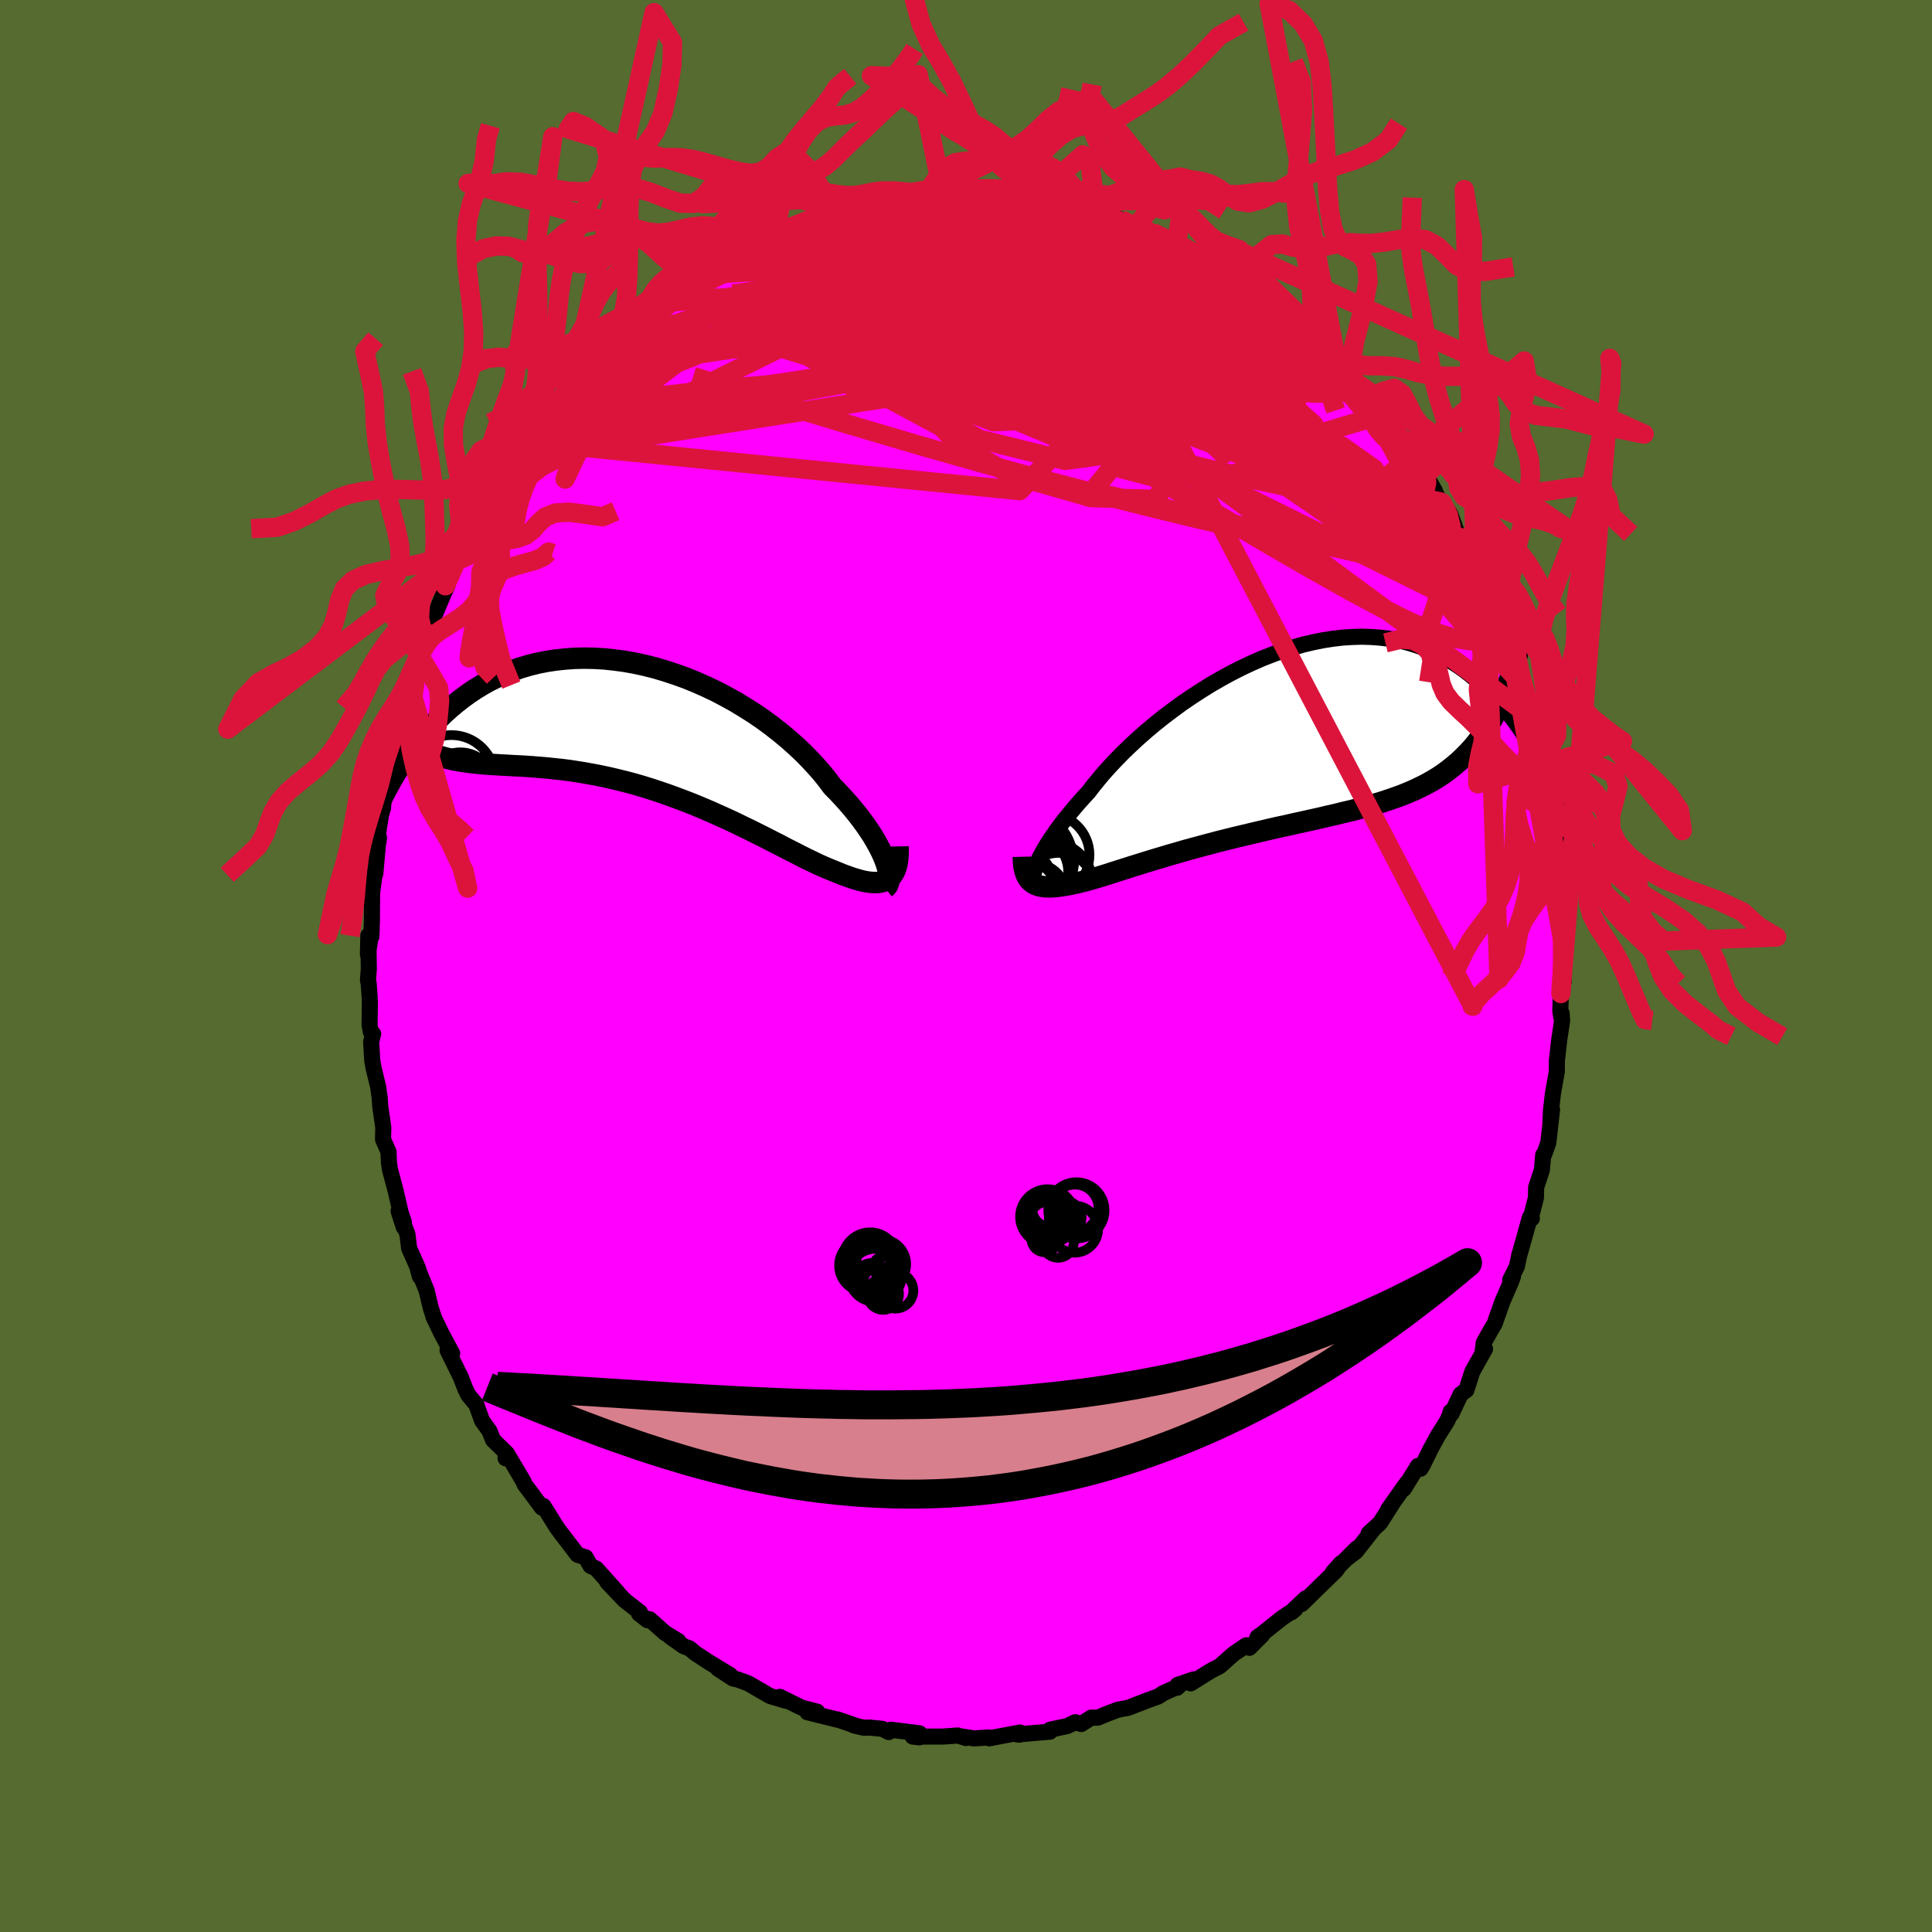 <svg viewBox="-100 -100 200 200" xmlns="http://www.w3.org/2000/svg" width="500" height="500" id="face-svg">
    <defs>
      <clipPath id="leftEyeClipPath">
        <polyline points="26.25,14.32 26.09,13.9 25.9,13.45 25.68,12.99 25.43,12.51 25.15,12.01 24.84,11.49 24.49,10.96 24.12,10.42 23.72,9.87 23.28,9.3 22.82,8.73 22.33,8.16 21.81,7.58 21.26,6.99 20.69,6.41 20.17,5.71 19.6,5 18.98,4.3 18.32,3.59 17.62,2.88 16.87,2.18 16.09,1.49 15.27,0.81 14.41,0.14 13.53,-0.51 12.61,-1.14 11.66,-1.74 10.69,-2.33 9.7,-2.88 8.69,-3.41 7.66,-3.9 6.62,-4.36 5.57,-4.79 4.51,-5.17 3.45,-5.52 2.38,-5.84 1.31,-6.11 0.25,-6.34 -0.81,-6.53 -1.86,-6.67 -2.9,-6.78 -3.93,-6.84 -4.95,-6.86 -5.95,-6.84 -6.93,-6.77 -7.89,-6.67 -8.83,-6.53 -9.75,-6.35 -10.65,-6.13 -11.53,-5.87 -12.37,-5.58 -13.2,-5.26 -13.99,-4.9 -14.77,-4.52 -15.51,-4.11 -16.23,-3.67 -16.92,-3.21 -17.58,-2.73 -18.22,-2.23 -18.83,-1.72 -19.42,-1.19 -19.98,-0.65 -20.52,-0.11 -21.04,0.44 -21.54,1 -22.02,1.56 -22.48,2.12 -22.92,2.7 -23.34,3.28 -23.74,3.86 -24.13,4.45 -24.49,5.03 -24.84,5.62 -25.17,6.21 -25.49,6.8 -25.79,7.38 -26.07,7.96 -26.34,8.54 -26.6,9.11 -22.57,1.99 -22.23,2.23 -21.88,2.46 -21.51,2.66 -21.13,2.85 -20.73,3.02 -20.32,3.17 -19.9,3.31 -19.46,3.44 -19,3.55 -18.53,3.66 -18.05,3.75 -17.55,3.83 -17.04,3.91 -16.51,3.97 -15.96,4.03 -15.4,4.08 -14.82,4.13 -14.23,4.16 -13.61,4.2 -12.98,4.23 -12.34,4.27 -11.67,4.3 -10.99,4.34 -10.28,4.39 -9.57,4.45 -8.83,4.51 -8.08,4.59 -7.32,4.67 -6.54,4.77 -5.75,4.89 -4.94,5.02 -4.12,5.17 -3.29,5.33 -2.45,5.51 -1.6,5.71 -0.75,5.92 0.12,6.15 0.99,6.4 1.86,6.67 2.74,6.96 3.62,7.26 4.49,7.58 5.37,7.91 6.24,8.25 7.11,8.61 7.98,8.98 8.83,9.36 9.68,9.74 10.52,10.13 11.34,10.53 12.15,10.92 12.95,11.32 13.73,11.71 14.49,12.1 15.24,12.48 15.96,12.86 16.66,13.21 17.34,13.56 17.99,13.89 18.62,14.19 19.22,14.48 19.8,14.74 20.34,14.97 20.86,15.18 21.38,15.39 21.87,15.59 22.35,15.76 22.81,15.92 23.25,16.05 23.67,16.17 24.07,16.26 24.45,16.32 24.81,16.36 25.15,16.37 25.47,16.36 25.76,16.31 26.04,16.24 26.29,16.13 26.52,15.99" />
      </clipPath>
      <clipPath id="rightEyeClipPath">
        <polyline points="-25.37,13.09 -25.21,12.73 -25.03,12.34 -24.81,11.93 -24.57,11.5 -24.3,11.05 -24,10.57 -23.66,10.08 -23.31,9.57 -22.92,9.04 -22.5,8.49 -22.05,7.94 -21.58,7.37 -21.08,6.78 -20.55,6.19 -20,5.59 -19.51,4.95 -18.97,4.29 -18.39,3.6 -17.76,2.9 -17.09,2.19 -16.37,1.46 -15.61,0.73 -14.82,0 -13.99,-0.73 -13.12,-1.46 -12.22,-2.18 -11.29,-2.88 -10.34,-3.58 -9.36,-4.25 -8.36,-4.9 -7.35,-5.53 -6.31,-6.13 -5.27,-6.7 -4.21,-7.24 -3.15,-7.74 -2.08,-8.21 -1.01,-8.63 0.05,-9.02 1.12,-9.36 2.18,-9.66 3.23,-9.91 4.27,-10.12 5.3,-10.28 6.31,-10.4 7.31,-10.46 8.29,-10.49 9.25,-10.46 10.19,-10.39 11.11,-10.28 12.01,-10.12 12.88,-9.92 13.73,-9.67 14.55,-9.39 15.35,-9.07 16.12,-8.72 16.86,-8.33 17.58,-7.91 18.27,-7.47 18.94,-6.99 19.58,-6.5 20.19,-5.98 20.79,-5.45 21.36,-4.9 21.91,-4.35 22.43,-3.78 22.94,-3.21 23.43,-2.63 23.9,-2.03 24.35,-1.42 24.78,-0.8 25.19,-0.17 25.58,0.46 25.96,1.09 26.31,1.73 26.66,2.37 26.98,3.02 27.29,3.66 27.59,4.3 27.87,4.93 22.79,-3.95 22.46,-3.23 22.11,-2.54 21.75,-1.87 21.38,-1.24 20.98,-0.63 20.57,-0.05 20.15,0.51 19.71,1.04 19.25,1.54 18.77,2.02 18.28,2.48 17.77,2.91 17.25,3.32 16.71,3.72 16.15,4.09 15.57,4.44 14.98,4.77 14.36,5.08 13.73,5.38 13.08,5.66 12.41,5.93 11.72,6.18 11.02,6.42 10.29,6.66 9.55,6.88 8.79,7.09 8.02,7.3 7.23,7.51 6.42,7.7 5.61,7.9 4.78,8.09 3.93,8.29 3.08,8.48 2.22,8.67 1.35,8.86 0.48,9.06 -0.41,9.25 -1.29,9.45 -2.18,9.66 -3.07,9.87 -3.95,10.08 -4.84,10.29 -5.72,10.51 -6.6,10.73 -7.47,10.96 -8.33,11.19 -9.18,11.42 -10.02,11.65 -10.84,11.89 -11.65,12.12 -12.44,12.36 -13.22,12.59 -13.97,12.82 -14.7,13.05 -15.42,13.27 -16.1,13.49 -16.77,13.7 -17.4,13.9 -18.01,14.1 -18.59,14.28 -19.15,14.45 -19.67,14.6 -20.16,14.74 -20.63,14.86 -21.11,14.98 -21.57,15.08 -22.01,15.17 -22.43,15.25 -22.84,15.31 -23.22,15.36 -23.59,15.39 -23.93,15.41 -24.26,15.41 -24.57,15.39 -24.85,15.35 -25.12,15.29 -25.36,15.21 -25.59,15.11 -25.79,14.98" />
      </clipPath>
      <filter id="fuzzy">
        <feTurbulence id="turbulence" baseFrequency="0.05" numOctaves="3" type="noise" result="noise" />
        <feDisplacementMap in="SourceGraphic" in2="noise" scale="2" />
      </filter>
      <linearGradient id="rainbowGradient" x1="0%" y1="0%" x2="100%" y2="0%">
        <stop offset="0%" style="stop-color: [object Object]; stop-opacity: 1" />
        <stop offset="50%" style="stop-color: [object Object]; stop-opacity: 1" />
        <stop offset="100%" style="stop-color: [object Object]; stop-opacity: 1" />
      </linearGradient>
    </defs>
    <rect x="-100" y="-100" width="100%" height="100%" fill="rgb(85, 107, 47)" />
    <polyline id="faceContour" points="61.88,1.58 61.56,1.51 61.58,2.85 61.52,4.64 61.63,5.34 61.66,4.9 61.71,5.67 61.41,7.65 61.17,9.79 61.16,10.93 60.76,13.2 60.56,14.92 60.5,16.13 60.67,14.85 60.28,18.3 59.88,19.43 59.75,19.55 59.62,21.1 59.02,22.92 59,24 58.49,25.97 58.58,26.13 58.38,26.01 57.28,29.94 57.29,29.86 57.03,31.1 56.33,32.5 56.61,32.18 56.42,32.7 55.53,34.74 54.71,37.06 54.4,37.57 53.6,38.99 53.47,40.01 53.73,39.64 52.41,42 51.8,43.9 51.21,44.33 50.26,46.35 50.17,46.14 50.09,46.46 49.81,47.1 48.85,48.62 48.14,49.92 47.26,51.71 47.04,52.05 46.79,51.75 45.32,54.13 45.63,53.52 43.71,56.24 44.09,55.73 42.86,57.66 41.68,58.74 42.1,58.4 40.36,60.62 39.39,61.35 40.47,60.27 37.98,62.76 38.83,61.81 38.31,62.57 34.74,66.05 35.16,65.47 33.96,66.6 33.7,66.9 34.09,66.58 32.73,67.48 30.6,69.18 30.18,69.47 30.66,69.26 29.34,70.58 29.01,70.32 27.69,71.22 26.26,72.49 25.39,72.93 23.26,74.26 23.57,73.85 21.91,74.42 21.85,74.72 22.03,74.55 20.43,75.27 19.89,75.62 18.92,75.97 16.79,76.79 15.68,77 14.47,77.47 13.65,77.81 12.96,77.81 11.93,78.47 11.31,78.28 10.48,78.68 8.69,79.06 8.65,79.27 8.69,79.26 5.29,79.55 5.56,79.57 5.58,79.35 3.35,79.77 2.41,79.95 2.33,79.86 0.83,79.96 -0.32,79.78 -0.01,79.92 -0.84,79.66 -2.41,79.77 -5.52,79.77 -4.83,79.85 -4.82,79.43 -7.79,79.06 -8,79.3 -8.65,78.97 -9.95,78.84 -10.61,78.85 -11.62,78.61 -11.49,78.62 -13.32,77.99 -13.3,78.02 -16.42,77.25 -15.41,77.19 -17,76.78 -19.27,75.66 -18.66,76.06 -19.59,75.78 -20.27,75.58 -22.55,74.26 -23.66,73.85 -24.13,73.75 -25.68,72.74 -24.4,73.41 -26.51,72.13 -28.05,71.12 -28.62,70.64 -29.22,70.42 -30.61,69.44 -29.77,69.89 -31.16,69.04 -32.76,67.62 -32.96,67.73 -33.85,67.04 -33.75,66.9 -35.35,65.65 -37.14,63.77 -36.06,64.86 -38.27,62.39 -38.88,62.09 -39.38,61.21 -40.21,60.95 -41.7,59 -41.72,58.97 -41.75,58.95 -42.4,58.06 -43.74,55.9 -43.9,56.07 -45.12,54.42 -45.69,53.67 -45.8,53.38 -47.53,50.46 -47.66,50.96 -47.67,50.32 -48.96,49.07 -49.33,48.13 -50.1,47.06 -50.69,45.41 -51.51,44.43 -51.69,44.07 -51.84,43.75 -52.31,42.54 -53.67,39.78 -53.19,40.11 -54.33,37.98 -55.14,36.29 -55.13,36.24 -55.41,35.39 -55.83,33.61 -56.75,31.35 -56.53,32.15 -56.72,31.31 -57.65,29.21 -57.82,27.77 -58.74,25.37 -58.2,27.04 -58.19,26.52 -58.53,25.5 -59.05,23.24 -59.64,21.04 -59.74,20.3 -59.78,19.24 -60.35,17.94 -60.32,16.72 -60.64,14.52 -60.69,13.66 -60.86,12.48 -61.32,10.59 -61.46,9.83 -61.58,7.86 -61.37,7.03 -61.61,6.82 -61.74,6.13 -61.71,3.57 -61.83,1.87 -61.91,1.42 -61.82,0.34 -61.87,-3.15 -61.91,-1.17 -61.52,-3.84 -61.56,-3.03 -61.5,-4.77 -61.48,-7.59 -61.16,-9.94 -61.15,-9.55 -60.88,-12.51 -60.76,-13.27 -61.12,-12.02 -60.56,-15.67 -60.34,-16.37 -60.33,-16.8 -60.04,-18.25 -60.02,-18.45 -60.06,-19.27 -59.06,-22.75 -58.68,-24.36 -58.54,-25.59 -58.36,-25.3 -58.2,-26.54 -57.55,-28.86 -56.65,-31.35 -57.07,-30.18 -56.58,-32.11 -55.84,-34.17 -55.62,-34.51 -55.62,-34.37 -54.97,-36.41 -54.06,-38.58 -53.69,-39.36 -53.89,-39.36 -52.5,-42.51 -53.07,-41.18 -51.57,-43.75 -52.02,-42.95 -51.1,-45 -50.03,-46.75 -50.17,-46.75 -49.89,-47.13 -48.51,-49.44 -48.91,-48.82 -47.68,-50.67 -47.54,-51.04 -46.26,-52.77 -45.23,-54.26 -44.81,-54.42 -43.57,-56.55 -43.29,-56.65 -42.23,-58.03 -43.11,-57.32 -41.41,-59.5 -40.79,-60.28 -39.27,-61.73 -38.8,-61.91 -39.07,-61.66 -38.06,-62.95 -36.88,-64.21 -36.52,-64.51 -36.02,-64.46 -33.52,-67.27 -35.05,-65.79 -32.31,-67.99 -32.02,-68.68 -31.18,-69.04 -30.28,-69.39 -30.41,-69.37 -29.22,-70.25 -28.52,-70.6 -27.06,-71.87 -25.64,-72.89 -25.22,-72.92 -24.3,-73.35 -22.1,-74.53 -24.06,-73.55 -21.46,-75.06 -19.85,-75.88 -20.06,-75.33 -18.61,-76.08 -17.68,-76.67 -17.9,-76.44 -16.95,-76.92 -14.57,-77.58 -14.83,-77.29 -13.15,-78.17 -11.09,-78.42 -12.64,-77.97 -10.27,-78.9 -9.3,-78.86 -9.96,-78.92 -8.41,-79.15 -5.68,-79.74 -4.27,-79.86 -4.47,-79.83 -4.13,-79.62 -3.5,-79.6 -0.95,-79.67 -1.12,-79.92 0.1,-79.85 1.5,-79.75 2.43,-79.99 2.45,-79.81 4.93,-79.62 6.25,-79.66 5.04,-79.5 8.17,-79.26 8.27,-79.38 8.48,-79.07 11.1,-78.46 11.66,-78.52 11.26,-78.66 13.49,-77.82 12.58,-78.13 15.74,-77.08 16,-77.3 15.41,-77.53 17.99,-76.29 17.6,-76.54 19.62,-75.8 19.89,-75.63 19.55,-75.64 22.01,-74.87 21.81,-74.82 25,-73.09 23.3,-73.97 24.89,-72.88 26.17,-72.28 27.63,-71.59 28.11,-71.15 28.79,-70.52 30.49,-69.79 29.45,-70.27 31.64,-68.7 32.49,-67.85 33.95,-66.96 34.18,-66.1 34.26,-66.65 34.55,-66.24 36.35,-64.53 36.29,-64.79 37.11,-63.9 38.4,-62.46 38.47,-62.35 39.39,-61.37 40.23,-60.48 42.1,-58.23 41.68,-58.95 42.49,-57.46 44.09,-56.33 43.41,-56.68 45.1,-54.55 45.74,-53.6 46.12,-52.75 47.63,-50.9 47.33,-51.29 48.54,-49.18 48.17,-49.75 49.93,-46.58 49.29,-47.96 50.13,-46.79 50.85,-44.8 51.9,-42.95 51.43,-44.24 52.77,-41.39 52.8,-40.68 53.35,-39.81 53.42,-39.65 53.9,-38.74 54.96,-35.73 55.71,-34.17 56.18,-33.46 56.2,-33.03 56.4,-32.62 56.64,-31.21 57.14,-29.64 58.12,-26.72 58.54,-25.77 58.78,-24.9 58.68,-25.36 58.92,-23.4 59.65,-21.22 59.49,-21.81 59.77,-20.46 59.76,-19.75 60.53,-15.83 60.12,-17.48 60.56,-14.68 60.93,-13.65 60.87,-11.5 60.93,-11.94 61.16,-9.32 61.44,-7.51 61.69,-6.54 61.64,-6.14 61.53,-5.06 61.86,-2.56 61.85,-2.21 61.73,-1.46 61.88,1.58 61.56,1.51" fill="rgb(255, 0, 255)" stroke="black" stroke-width="1.667" stroke-linejoin="round" filter="url(#fuzzy)" />
    <g transform="translate(32.68 -23.6)">
      <polyline id="rightCountour" points="-25.37,13.09 -25.21,12.73 -25.03,12.34 -24.81,11.93 -24.57,11.5 -24.3,11.05 -24,10.57 -23.66,10.08 -23.31,9.57 -22.92,9.04 -22.5,8.49 -22.05,7.94 -21.58,7.37 -21.08,6.78 -20.55,6.19 -20,5.59 -19.51,4.95 -18.97,4.29 -18.39,3.6 -17.76,2.9 -17.09,2.19 -16.37,1.46 -15.61,0.73 -14.82,0 -13.99,-0.73 -13.12,-1.46 -12.22,-2.18 -11.29,-2.88 -10.34,-3.58 -9.36,-4.25 -8.36,-4.9 -7.35,-5.53 -6.31,-6.13 -5.27,-6.7 -4.21,-7.24 -3.15,-7.74 -2.08,-8.21 -1.01,-8.63 0.05,-9.02 1.12,-9.36 2.18,-9.66 3.23,-9.91 4.27,-10.12 5.3,-10.28 6.31,-10.4 7.31,-10.46 8.29,-10.49 9.25,-10.46 10.19,-10.39 11.11,-10.28 12.01,-10.12 12.88,-9.92 13.73,-9.67 14.55,-9.39 15.35,-9.07 16.12,-8.72 16.86,-8.33 17.58,-7.91 18.27,-7.47 18.94,-6.99 19.58,-6.5 20.19,-5.98 20.79,-5.45 21.36,-4.9 21.91,-4.35 22.43,-3.78 22.94,-3.21 23.43,-2.63 23.9,-2.03 24.35,-1.42 24.78,-0.8 25.19,-0.17 25.58,0.46 25.96,1.09 26.31,1.73 26.66,2.37 26.98,3.02 27.29,3.66 27.59,4.3 27.87,4.93 22.79,-3.95 22.46,-3.23 22.11,-2.54 21.75,-1.87 21.38,-1.24 20.98,-0.63 20.57,-0.05 20.15,0.51 19.71,1.04 19.25,1.54 18.77,2.02 18.28,2.48 17.77,2.91 17.25,3.32 16.71,3.72 16.15,4.09 15.57,4.44 14.98,4.77 14.36,5.08 13.73,5.38 13.08,5.66 12.41,5.93 11.72,6.18 11.02,6.42 10.29,6.66 9.55,6.88 8.79,7.09 8.02,7.3 7.23,7.51 6.42,7.7 5.61,7.9 4.78,8.09 3.93,8.29 3.08,8.48 2.22,8.67 1.35,8.86 0.48,9.06 -0.41,9.25 -1.29,9.45 -2.18,9.66 -3.07,9.87 -3.95,10.08 -4.84,10.29 -5.72,10.51 -6.6,10.73 -7.47,10.96 -8.33,11.19 -9.18,11.42 -10.02,11.65 -10.84,11.89 -11.65,12.12 -12.44,12.36 -13.22,12.59 -13.97,12.82 -14.7,13.05 -15.42,13.27 -16.1,13.49 -16.77,13.7 -17.4,13.9 -18.01,14.1 -18.59,14.28 -19.15,14.45 -19.67,14.6 -20.16,14.74 -20.63,14.86 -21.11,14.98 -21.57,15.08 -22.01,15.17 -22.43,15.25 -22.84,15.31 -23.22,15.36 -23.59,15.39 -23.93,15.41 -24.26,15.41 -24.57,15.39 -24.85,15.35 -25.12,15.29 -25.36,15.21 -25.59,15.11 -25.79,14.98" fill="white" stroke="white" stroke-width="0" stroke-linejoin="round" filter="url(#fuzzy)" />
    </g>
    <g transform="translate(-34.54 -25.01)">
      <polyline id="leftCountour" points="26.25,14.32 26.09,13.9 25.9,13.45 25.68,12.99 25.43,12.51 25.15,12.01 24.84,11.49 24.49,10.96 24.12,10.42 23.72,9.87 23.28,9.3 22.82,8.73 22.33,8.16 21.81,7.58 21.26,6.99 20.69,6.41 20.17,5.71 19.6,5 18.98,4.3 18.32,3.59 17.62,2.88 16.87,2.18 16.09,1.49 15.27,0.81 14.41,0.14 13.53,-0.51 12.61,-1.14 11.66,-1.74 10.69,-2.33 9.7,-2.88 8.69,-3.41 7.66,-3.9 6.62,-4.36 5.57,-4.79 4.51,-5.17 3.45,-5.52 2.38,-5.84 1.31,-6.11 0.25,-6.34 -0.81,-6.53 -1.86,-6.67 -2.9,-6.78 -3.93,-6.84 -4.95,-6.86 -5.95,-6.84 -6.93,-6.77 -7.89,-6.67 -8.83,-6.53 -9.75,-6.35 -10.65,-6.13 -11.53,-5.87 -12.37,-5.58 -13.2,-5.26 -13.99,-4.9 -14.77,-4.52 -15.51,-4.11 -16.23,-3.67 -16.92,-3.21 -17.58,-2.73 -18.22,-2.23 -18.83,-1.72 -19.42,-1.19 -19.98,-0.65 -20.52,-0.11 -21.04,0.44 -21.54,1 -22.02,1.56 -22.48,2.12 -22.92,2.7 -23.34,3.28 -23.74,3.86 -24.13,4.45 -24.49,5.03 -24.84,5.62 -25.17,6.21 -25.49,6.8 -25.79,7.38 -26.07,7.96 -26.34,8.54 -26.6,9.11 -22.57,1.99 -22.23,2.23 -21.88,2.46 -21.51,2.66 -21.13,2.85 -20.73,3.02 -20.32,3.17 -19.9,3.31 -19.46,3.44 -19,3.55 -18.53,3.66 -18.05,3.75 -17.55,3.83 -17.04,3.91 -16.51,3.97 -15.96,4.03 -15.4,4.08 -14.82,4.13 -14.23,4.16 -13.61,4.2 -12.98,4.23 -12.34,4.27 -11.67,4.3 -10.99,4.34 -10.28,4.39 -9.57,4.45 -8.83,4.51 -8.08,4.59 -7.32,4.67 -6.54,4.77 -5.75,4.89 -4.94,5.02 -4.12,5.17 -3.29,5.33 -2.45,5.51 -1.6,5.71 -0.75,5.92 0.12,6.15 0.99,6.4 1.86,6.67 2.74,6.96 3.62,7.26 4.49,7.58 5.37,7.91 6.24,8.25 7.11,8.61 7.98,8.98 8.83,9.36 9.68,9.74 10.52,10.13 11.34,10.53 12.15,10.92 12.95,11.32 13.73,11.71 14.49,12.1 15.24,12.48 15.96,12.86 16.66,13.21 17.34,13.56 17.99,13.89 18.62,14.19 19.22,14.48 19.8,14.74 20.34,14.97 20.86,15.18 21.38,15.39 21.87,15.59 22.35,15.76 22.81,15.92 23.25,16.05 23.67,16.17 24.07,16.26 24.45,16.32 24.81,16.36 25.15,16.37 25.47,16.36 25.76,16.31 26.04,16.24 26.29,16.13 26.52,15.99" fill="white" stroke="white" stroke-width="0" stroke-linejoin="round" filter="url(#fuzzy)" />
    </g>
    <g transform="translate(32.68 -23.6)">
      <polyline id="rightUpper" points="-25.49,15.19 -25.58,15.11 -25.65,15.01 -25.7,14.87 -25.73,14.7 -25.74,14.5 -25.71,14.28 -25.67,14.02 -25.6,13.74 -25.5,13.43 -25.37,13.09 -25.21,12.73 -25.03,12.34 -24.81,11.93 -24.57,11.5 -24.3,11.05 -24,10.57 -23.66,10.08 -23.31,9.57 -22.92,9.04 -22.5,8.49 -22.05,7.94 -21.58,7.37 -21.08,6.78 -20.55,6.19 -20,5.59 -19.51,4.95 -18.97,4.29 -18.39,3.6 -17.76,2.9 -17.09,2.19 -16.37,1.46 -15.61,0.73 -14.82,0 -13.99,-0.73 -13.12,-1.46 -12.22,-2.18 -11.29,-2.88 -10.34,-3.58 -9.36,-4.25 -8.36,-4.9 -7.35,-5.53 -6.31,-6.13 -5.27,-6.7 -4.21,-7.24 -3.15,-7.74 -2.08,-8.21 -1.01,-8.63 0.05,-9.02 1.12,-9.36 2.18,-9.66 3.23,-9.91 4.27,-10.12 5.3,-10.28 6.31,-10.4 7.31,-10.46 8.29,-10.49 9.25,-10.46 10.19,-10.39 11.11,-10.28 12.01,-10.12 12.88,-9.92 13.73,-9.67 14.55,-9.39 15.35,-9.07 16.12,-8.72 16.86,-8.33 17.58,-7.91 18.27,-7.47 18.94,-6.99 19.58,-6.5 20.19,-5.98 20.79,-5.45 21.36,-4.9 21.91,-4.35 22.43,-3.78 22.94,-3.21 23.43,-2.63 23.9,-2.03 24.35,-1.42 24.78,-0.8 25.19,-0.17 25.58,0.46 25.96,1.09 26.31,1.73 26.66,2.37 26.98,3.02 27.29,3.66 27.59,4.3 27.87,4.93 28.14,5.57 28.39,6.19 28.64,6.81 28.87,7.43 29.08,8.04 29.29,8.64 29.48,9.23 29.67,9.81 29.84,10.39 30.01,10.96" fill="none" stroke="black" stroke-width="1.667" stroke-linejoin="round" filter="url(#fuzzy)" />
      <polyline id="rightLower" points="-26.74,12.29 -26.73,12.69 -26.71,13.06 -26.66,13.4 -26.59,13.7 -26.51,13.98 -26.41,14.23 -26.28,14.46 -26.14,14.66 -25.98,14.83 -25.79,14.98 -25.59,15.11 -25.36,15.21 -25.12,15.29 -24.85,15.35 -24.57,15.39 -24.26,15.41 -23.93,15.41 -23.59,15.39 -23.22,15.36 -22.84,15.31 -22.43,15.25 -22.01,15.17 -21.57,15.08 -21.11,14.98 -20.63,14.86 -20.16,14.74 -19.67,14.6 -19.15,14.45 -18.59,14.28 -18.01,14.1 -17.4,13.9 -16.77,13.7 -16.1,13.49 -15.42,13.27 -14.7,13.05 -13.97,12.82 -13.22,12.59 -12.44,12.36 -11.65,12.12 -10.84,11.89 -10.02,11.65 -9.18,11.42 -8.33,11.19 -7.47,10.96 -6.6,10.73 -5.72,10.51 -4.84,10.29 -3.95,10.08 -3.07,9.87 -2.18,9.66 -1.29,9.45 -0.41,9.25 0.48,9.06 1.35,8.86 2.22,8.67 3.08,8.48 3.93,8.29 4.78,8.09 5.61,7.9 6.42,7.7 7.23,7.51 8.02,7.3 8.79,7.09 9.55,6.88 10.29,6.66 11.02,6.42 11.72,6.18 12.41,5.93 13.08,5.66 13.73,5.38 14.36,5.08 14.98,4.77 15.57,4.44 16.15,4.09 16.71,3.72 17.25,3.32 17.77,2.91 18.28,2.48 18.77,2.02 19.25,1.54 19.71,1.04 20.15,0.51 20.57,-0.05 20.98,-0.63 21.38,-1.24 21.75,-1.87 22.11,-2.54 22.46,-3.23 22.79,-3.95 23.1,-4.7 23.4,-5.48 23.68,-6.28 23.95,-7.12 24.21,-7.98 24.45,-8.87 24.68,-9.8 24.89,-10.74 25.09,-11.72 25.28,-12.72" fill="none" stroke="black" stroke-width="2.222" stroke-linejoin="round" filter="url(#fuzzy)" />
      <circle r="4.016" cx="-26.935" cy="16.457" stroke="black" fill="none" stroke-width="1.0" filter="url(#fuzzy)" clip-path="url(#rightEyeClipPath)" /><circle r="3.88" cx="-25.98" cy="13.877" stroke="black" fill="none" stroke-width="1.0" filter="url(#fuzzy)" clip-path="url(#rightEyeClipPath)" /><circle r="3.808" cx="-23.09" cy="15.697" stroke="black" fill="none" stroke-width="1.0" filter="url(#fuzzy)" clip-path="url(#rightEyeClipPath)" /><circle r="3.242" cx="-26.55" cy="15.967" stroke="black" fill="none" stroke-width="1.0" filter="url(#fuzzy)" clip-path="url(#rightEyeClipPath)" /><circle r="4.384" cx="-23.93" cy="15.122" stroke="black" fill="none" stroke-width="1.0" filter="url(#fuzzy)" clip-path="url(#rightEyeClipPath)" /><circle r="4.244" cx="-24.14" cy="12.097" stroke="black" fill="none" stroke-width="1.0" filter="url(#fuzzy)" clip-path="url(#rightEyeClipPath)" /><circle r="4.364" cx="-25.855" cy="12.782" stroke="black" fill="none" stroke-width="1.0" filter="url(#fuzzy)" clip-path="url(#rightEyeClipPath)" /><circle r="4.728" cx="-26.375" cy="12.432" stroke="black" fill="none" stroke-width="1.0" filter="url(#fuzzy)" clip-path="url(#rightEyeClipPath)" /><circle r="4.07" cx="-27.655" cy="15.312" stroke="black" fill="none" stroke-width="1.0" filter="url(#fuzzy)" clip-path="url(#rightEyeClipPath)" /><circle r="3.466" cx="-25.705" cy="16.407" stroke="black" fill="none" stroke-width="1.0" filter="url(#fuzzy)" clip-path="url(#rightEyeClipPath)" />
      </g>
    <g transform="translate(-34.54 -25.01)">
      <polyline id="leftUpper" points="26.17,16.92 26.3,16.82 26.41,16.68 26.49,16.49 26.55,16.28 26.57,16.03 26.57,15.74 26.53,15.43 26.47,15.08 26.37,14.71 26.25,14.32 26.09,13.9 25.9,13.45 25.68,12.99 25.43,12.51 25.15,12.01 24.84,11.49 24.49,10.96 24.12,10.42 23.72,9.87 23.28,9.3 22.82,8.73 22.33,8.16 21.81,7.58 21.26,6.99 20.69,6.41 20.17,5.71 19.6,5 18.98,4.3 18.32,3.59 17.62,2.88 16.87,2.18 16.09,1.49 15.27,0.81 14.41,0.14 13.53,-0.51 12.61,-1.14 11.66,-1.74 10.69,-2.33 9.7,-2.88 8.69,-3.41 7.66,-3.9 6.62,-4.36 5.57,-4.79 4.51,-5.17 3.45,-5.52 2.38,-5.84 1.31,-6.11 0.25,-6.34 -0.81,-6.53 -1.86,-6.67 -2.9,-6.78 -3.93,-6.84 -4.95,-6.86 -5.95,-6.84 -6.93,-6.77 -7.89,-6.67 -8.83,-6.53 -9.75,-6.35 -10.65,-6.13 -11.53,-5.87 -12.37,-5.58 -13.2,-5.26 -13.99,-4.9 -14.77,-4.52 -15.51,-4.11 -16.23,-3.67 -16.92,-3.21 -17.58,-2.73 -18.22,-2.23 -18.83,-1.72 -19.42,-1.19 -19.98,-0.65 -20.52,-0.11 -21.04,0.44 -21.54,1 -22.02,1.56 -22.48,2.12 -22.92,2.7 -23.34,3.28 -23.74,3.86 -24.13,4.45 -24.49,5.03 -24.84,5.62 -25.17,6.21 -25.49,6.8 -25.79,7.38 -26.07,7.96 -26.34,8.54 -26.6,9.11 -26.84,9.67 -27.07,10.23 -27.28,10.78 -27.49,11.32 -27.68,11.86 -27.86,12.38 -28.04,12.9 -28.2,13.4 -28.35,13.9 -28.49,14.39" fill="none" stroke="black" stroke-width="2.222" stroke-linejoin="round" filter="url(#fuzzy)" />
      <polyline id="leftLower" points="27.51,12.63 27.52,13.14 27.5,13.61 27.46,14.04 27.4,14.43 27.31,14.78 27.2,15.09 27.06,15.37 26.91,15.61 26.72,15.82 26.52,15.99 26.29,16.13 26.04,16.24 25.76,16.31 25.47,16.36 25.15,16.37 24.81,16.36 24.45,16.32 24.07,16.26 23.67,16.17 23.25,16.05 22.81,15.92 22.35,15.76 21.87,15.59 21.38,15.39 20.86,15.18 20.34,14.97 19.8,14.74 19.22,14.48 18.62,14.19 17.99,13.89 17.34,13.56 16.66,13.21 15.96,12.86 15.24,12.48 14.49,12.1 13.73,11.71 12.95,11.32 12.15,10.92 11.34,10.53 10.52,10.13 9.68,9.74 8.83,9.36 7.98,8.98 7.11,8.61 6.24,8.25 5.37,7.91 4.49,7.58 3.62,7.26 2.74,6.96 1.86,6.67 0.99,6.4 0.12,6.15 -0.75,5.92 -1.6,5.71 -2.45,5.51 -3.29,5.33 -4.12,5.17 -4.94,5.02 -5.75,4.89 -6.54,4.77 -7.32,4.67 -8.08,4.59 -8.83,4.51 -9.57,4.45 -10.28,4.39 -10.99,4.34 -11.67,4.3 -12.34,4.27 -12.98,4.23 -13.61,4.2 -14.23,4.16 -14.82,4.13 -15.4,4.08 -15.96,4.03 -16.51,3.97 -17.04,3.91 -17.55,3.83 -18.05,3.75 -18.53,3.66 -19,3.55 -19.46,3.44 -19.9,3.31 -20.32,3.17 -20.73,3.02 -21.13,2.85 -21.51,2.66 -21.88,2.46 -22.23,2.23 -22.57,1.99 -22.9,1.73 -23.21,1.46 -23.51,1.16 -23.79,0.84 -24.07,0.5 -24.33,0.14 -24.58,-0.24 -24.82,-0.64 -25.05,-1.06 -25.26,-1.5" fill="none" stroke="black" stroke-width="2.222" stroke-linejoin="round" filter="url(#fuzzy)" />
      <circle r="4.542" cx="-20.216" cy="8.602" stroke="black" fill="none" stroke-width="1.0" filter="url(#fuzzy)" clip-path="url(#leftEyeClipPath)" /><circle r="4.572" cx="-21.636" cy="8.002" stroke="black" fill="none" stroke-width="1.0" filter="url(#fuzzy)" clip-path="url(#leftEyeClipPath)" /><circle r="3.74" cx="-18.341" cy="8.492" stroke="black" fill="none" stroke-width="1.0" filter="url(#fuzzy)" clip-path="url(#leftEyeClipPath)" /><circle r="3" cx="-21.306" cy="6.012" stroke="black" fill="none" stroke-width="1.0" filter="url(#fuzzy)" clip-path="url(#leftEyeClipPath)" /><circle r="4.522" cx="-18.731" cy="5.627" stroke="black" fill="none" stroke-width="1.0" filter="url(#fuzzy)" clip-path="url(#leftEyeClipPath)" /><circle r="4.612" cx="-21.781" cy="8.057" stroke="black" fill="none" stroke-width="1.0" filter="url(#fuzzy)" clip-path="url(#leftEyeClipPath)" /><circle r="4.65" cx="-20.576" cy="7.397" stroke="black" fill="none" stroke-width="1.0" filter="url(#fuzzy)" clip-path="url(#leftEyeClipPath)" /><circle r="3.498" cx="-17.801" cy="6.387" stroke="black" fill="none" stroke-width="1.0" filter="url(#fuzzy)" clip-path="url(#leftEyeClipPath)" /><circle r="4.044" cx="-21.441" cy="7.867" stroke="black" fill="none" stroke-width="1.0" filter="url(#fuzzy)" clip-path="url(#leftEyeClipPath)" /><circle r="4.558" cx="-21.106" cy="8.327" stroke="black" fill="none" stroke-width="1.0" filter="url(#fuzzy)" clip-path="url(#leftEyeClipPath)" />
    </g>
    <g id="hairs">
      <polyline points="25,-73.09 24.46,-73.3 25.11,-72.88 26.12,-72.28 27.14,-71.68 28.06,-71.12 28.86,-70.61 29.55,-70.15 30.14,-69.72 30.61,-69.34 30.94,-69.05 31.06,-68.88 30.94,-68.87 30.57,-69.03 29.97,-69.36 29.12,-69.84 28.01,-70.48 26.62,-71.27 24.95,-72.23 23.04,-73.36 20.77,-74.73" fill="none" stroke="rgb(220, 20, 60)" stroke-width="2" stroke-linejoin="round" filter="url(#fuzzy)" /><polyline points="19.55,-75.64 21.32,-74.94 22.72,-74.11 24.04,-73.15 25.39,-72.08 26.85,-70.88 28.42,-69.59 30.06,-68.22 31.71,-66.82 33.33,-65.41 34.9,-63.99 36.45,-62.57 37.95,-61.18 39.38,-59.85 40.68,-58.63 41.8,-57.6 42.68,-56.81 43.33,-56.3 43.68,-56.13" fill="none" stroke="rgb(220, 20, 60)" stroke-width="2" stroke-linejoin="round" filter="url(#fuzzy)" /><polyline points="32.49,-67.85 33.39,-67.16 33.7,-66.82 33.74,-66.66 33.62,-66.57 33.32,-66.53 32.78,-66.58 31.92,-66.78 30.68,-67.15 29.02,-67.73 26.92,-68.53 24.35,-69.59 21.24,-70.94 17.53,-72.62 13.11,-74.68 7.93,-77.11" fill="none" stroke="rgb(220, 20, 60)" stroke-width="2" stroke-linejoin="round" filter="url(#fuzzy)" /><polyline points="19.89,-75.63 20.37,-75.38 21.51,-74.82 22.77,-74.12 23.99,-73.38 25.17,-72.64 26.34,-71.88 27.51,-71.13 28.65,-70.41 29.69,-69.75 30.6,-69.16 31.37,-68.65 32.01,-68.21 32.51,-67.85 32.84,-67.61 32.9,-67.57 32.57,-67.84 31.82,-68.47 30.85,-69.31" fill="none" stroke="rgb(220, 20, 60)" stroke-width="2" stroke-linejoin="round" filter="url(#fuzzy)" /><polyline points="13.49,-77.82 13.65,-77.77 14.34,-77.5 14.8,-77.23 15,-76.93 14.97,-76.57 14.72,-76.17 14.19,-75.74 13.38,-75.26 12.28,-74.72 10.87,-74.13 9.16,-73.48 7.1,-72.8 4.68,-72.07 1.85,-71.31 -1.39,-70.48 -5.09,-69.59 -9.27,-68.63 -13.97,-67.61 -19.2,-66.55 -24.94,-65.47 -31.17,-64.36" fill="none" stroke="rgb(220, 20, 60)" stroke-width="2" stroke-linejoin="round" filter="url(#fuzzy)" /><polyline points="-14.83,-77.29 -13.29,-77.88 -12.13,-78.18 -11.13,-78.4 -10.12,-78.62 -9.04,-78.85 -7.91,-79.06 -6.75,-79.27 -5.64,-79.45 -4.69,-79.58 -3.97,-79.66 -3.48,-79.7 -3.19,-79.71 -3.1,-79.72 -3.23,-79.71 -3.69,-79.68 -4.64,-79.56 -6.15,-79.35 -7.98,-79.08" fill="none" stroke="rgb(220, 20, 60)" stroke-width="2" stroke-linejoin="round" filter="url(#fuzzy)" /><polyline points="42.49,-57.46 43.45,-56.67 44.11,-55.85 44.81,-54.87 45.5,-53.85 46.14,-52.92 46.68,-52.11 47.09,-51.44 47.39,-50.93 47.56,-50.56 47.6,-50.36 47.51,-50.33 47.27,-50.49 46.87,-50.85 46.28,-51.45 45.5,-52.31 44.51,-53.46 43.3,-54.91 41.85,-56.69 40.15,-58.78 38.23,-61.17 36.18,-63.71" fill="none" stroke="rgb(220, 20, 60)" stroke-width="2" stroke-linejoin="round" filter="url(#fuzzy)" /><polyline points="-36.02,-64.46 -34.57,-66.04 -33.56,-66.88 -32.41,-67.7 -31.16,-68.49 -29.88,-69.22 -28.57,-69.92 -27.21,-70.63 -25.77,-71.37 -24.28,-72.16 -22.75,-72.97 -21.23,-73.76 -19.77,-74.51 -18.43,-75.19 -17.22,-75.8 -16.18,-76.33 -15.31,-76.78 -14.58,-77.16 -13.99,-77.46 -13.55,-77.68 -13.3,-77.82 -13.29,-77.87 -13.7,-77.78" fill="none" stroke="rgb(220, 20, 60)" stroke-width="2" stroke-linejoin="round" filter="url(#fuzzy)" /><polyline points="8.48,-79.07 10.16,-78.69 10.84,-78.48 11.09,-78.25 11.12,-77.94 10.95,-77.57 10.49,-77.16 9.69,-76.7 8.5,-76.18 6.9,-75.58 4.89,-74.9 2.44,-74.17 -0.44,-73.39 -3.77,-72.56 -7.58,-71.65 -11.92,-70.63 -16.86,-69.46 -22.43,-68.19 -28.63,-66.77" fill="none" stroke="rgb(220, 20, 60)" stroke-width="2" stroke-linejoin="round" filter="url(#fuzzy)" /><polyline points="51.43,-44.24 52.31,-42.22 52.8,-41.02 53.19,-40.13 53.57,-39.24 53.96,-38.31 54.33,-37.4 54.62,-36.65 54.79,-36.13 54.83,-35.85 54.74,-35.77 54.54,-35.88 54.22,-36.2 53.76,-36.8 53.13,-37.75 52.29,-39.12 51.24,-40.92 49.99,-43.11 48.54,-45.68 46.9,-48.61 45.07,-51.93 43,-55.7" fill="none" stroke="rgb(220, 20, 60)" stroke-width="2" stroke-linejoin="round" filter="url(#fuzzy)" /><polyline points="19.55,-75.64 21.22,-75.05 22.32,-74.52 23.14,-74.05 23.76,-73.65 24.28,-73.29 24.69,-72.98 24.93,-72.74 24.95,-72.59 24.7,-72.55 24.16,-72.62 23.32,-72.79 22.16,-73.08 20.65,-73.49 18.76,-74.07 16.43,-74.84 13.62,-75.83 10.28,-77.02 6.41,-78.38" fill="none" stroke="rgb(220, 20, 60)" stroke-width="2" stroke-linejoin="round" filter="url(#fuzzy)" /><polyline points="40.23,-60.48 41.32,-59.18 41.85,-58.55 42.21,-58.08 42.43,-57.73 42.46,-57.53 42.26,-57.5 41.79,-57.7 41,-58.21 39.81,-59.12 38.15,-60.46 36,-62.27 33.37,-64.54 30.35,-67.26 26.82,-70.53" fill="none" stroke="rgb(220, 20, 60)" stroke-width="2" stroke-linejoin="round" filter="url(#fuzzy)" /><polyline points="-29.22,-70.25 -28.15,-70.79 -26.58,-71.36 -24.74,-71.72 -22.7,-71.84 -20.44,-71.77 -17.97,-71.57 -15.26,-71.25 -12.3,-70.83 -9.13,-70.32 -5.77,-69.7 -2.25,-68.98 1.41,-68.17 5.21,-67.29 9.15,-66.36 13.2,-65.41 17.32,-64.46 21.48,-63.51 25.62,-62.55 29.75,-61.58 33.84,-60.56 37.85,-59.59" fill="none" stroke="rgb(220, 20, 60)" stroke-width="2" stroke-linejoin="round" filter="url(#fuzzy)" /><polyline points="-21.46,-75.06 -20.22,-75.43 -18.92,-75.48 -17.32,-75.44 -15.41,-75.33 -13.16,-75.13 -10.59,-74.84 -7.72,-74.47 -4.62,-74.03 -1.35,-73.51 2.02,-72.94 5.45,-72.33 8.96,-71.68 12.53,-71 16.18,-70.3 19.91,-69.57 23.67,-68.83 27.35,-68.09 30.81,-67.4" fill="none" stroke="rgb(220, 20, 60)" stroke-width="2" stroke-linejoin="round" filter="url(#fuzzy)" /><polyline points="54.96,-35.73 55.52,-34.59 55.79,-33.94 55.89,-33.46 55.9,-32.98 55.86,-32.47 55.76,-32.02 55.53,-31.76 55.15,-31.79 54.57,-32.18 53.77,-32.92 52.76,-33.99 51.53,-35.37 50.09,-37.06 48.44,-39.05 46.55,-41.36 44.41,-44.02 41.99,-47.06 39.3,-50.53 36.34,-54.43 33.13,-58.8 29.67,-63.65 25.86,-69.05" fill="none" stroke="rgb(220, 20, 60)" stroke-width="2" stroke-linejoin="round" filter="url(#fuzzy)" /><polyline points="13.49,-77.82 13.54,-77.77 13.97,-77.49 13.95,-77.19 13.44,-76.85 12.46,-76.43 10.99,-75.94 8.95,-75.39 6.28,-74.76 2.95,-74.04 -1.03,-73.2 -5.69,-72.28 -11.04,-71.33 -17.17,-70.43 -24.14,-69.57" fill="none" stroke="rgb(220, 20, 60)" stroke-width="2" stroke-linejoin="round" filter="url(#fuzzy)" /><polyline points="19.89,-75.63 20.34,-75.4 21.4,-74.93 22.5,-74.38 23.51,-73.83 24.43,-73.29 25.3,-72.78 26.13,-72.3 26.86,-71.86 27.44,-71.51 27.85,-71.24 28.07,-71.07 28.1,-70.99 27.92,-71.01 27.51,-71.16 26.83,-71.46 25.85,-71.93 24.59,-72.59 23.04,-73.41 21.16,-74.42 18.81,-75.68" fill="none" stroke="rgb(220, 20, 60)" stroke-width="2" stroke-linejoin="round" filter="url(#fuzzy)" /><polyline points="28.79,-70.52 29.61,-70.07 29.86,-69.58 29.92,-68.91 29.68,-68.21 28.99,-67.58 27.79,-67.04 26.12,-66.54 23.99,-66.05 21.41,-65.51 18.38,-64.93 14.88,-64.3 10.87,-63.64 6.33,-62.96 1.28,-62.29 -4.33,-61.64 -10.52,-61.03 -17.39,-60.44 -25.03,-59.76 -33.53,-58.82" fill="none" stroke="rgb(220, 20, 60)" stroke-width="2" stroke-linejoin="round" filter="url(#fuzzy)" /><polyline points="5.04,-79.5 7.04,-79.34 8.05,-79.19 8.79,-78.97 9.37,-78.73 9.77,-78.49 9.97,-78.23 9.99,-77.95 9.84,-77.64 9.48,-77.31 8.89,-76.95 8.04,-76.56 6.92,-76.13 5.52,-75.67 3.81,-75.17 1.77,-74.61 -0.6,-73.99 -3.33,-73.3 -6.41,-72.54 -9.84,-71.76 -13.62,-70.98 -17.75,-70.26 -22.24,-69.56 -27.11,-68.84" fill="none" stroke="rgb(220, 20, 60)" stroke-width="2" stroke-linejoin="round" filter="url(#fuzzy)" /><polyline points="16,-77.3 16.33,-77.09 17.35,-76.57 18.47,-76 19.61,-75.4 20.78,-74.76 22,-74.08 23.27,-73.33 24.57,-72.55 25.85,-71.76 27.09,-70.98 28.27,-70.24 29.37,-69.55 30.38,-68.93 31.28,-68.39 32.03,-67.94 32.63,-67.58 33.08,-67.31 33.4,-67.11 33.58,-66.98 33.6,-66.98 33.35,-67.2 32.68,-67.78" fill="none" stroke="rgb(220, 20, 60)" stroke-width="2" stroke-linejoin="round" filter="url(#fuzzy)" /><polyline points="36.29,-64.79 37.16,-63.84 37.97,-62.94 38.74,-62.08 39.5,-61.23 40.23,-60.41 40.88,-59.67 41.4,-59.07 41.77,-58.61 42,-58.29 42.07,-58.12 41.99,-58.1 41.72,-58.24 41.26,-58.6 40.57,-59.2 39.62,-60.09 38.35,-61.33 36.69,-62.98 34.61,-65.07 32.29,-67.51" fill="none" stroke="rgb(220, 20, 60)" stroke-width="2" stroke-linejoin="round" filter="url(#fuzzy)" /><polyline points="36.35,-64.53 36.63,-64.35 37.29,-63.66 38.06,-62.83 38.84,-61.96 39.62,-61.09 40.36,-60.26 41,-59.53 41.5,-58.95 41.84,-58.55 41.99,-58.33 41.97,-58.3 41.76,-58.45 41.34,-58.83 40.67,-59.46 39.74,-60.39 38.54,-61.62 37.12,-63.11 35.58,-64.81" fill="none" stroke="rgb(220, 20, 60)" stroke-width="2" stroke-linejoin="round" filter="url(#fuzzy)" /><polyline points="-0.95,-79.67 -0.82,-79.74 -0.51,-79.58 -0.45,-79.23 -0.77,-78.69 -1.54,-77.95 -2.8,-76.98 -4.62,-75.79 -7.05,-74.36 -10.15,-72.66 -13.93,-70.65 -18.43,-68.3 -23.62,-65.64 -29.51,-62.77 -36.17,-59.72" fill="none" stroke="rgb(220, 20, 60)" stroke-width="2" stroke-linejoin="round" filter="url(#fuzzy)" /><polyline points="-19.85,-75.88 -19.47,-75.75 -18.53,-75.99 -17.38,-76.27 -16.06,-76.55 -14.55,-76.81 -12.88,-77.06 -11.12,-77.3 -9.32,-77.53 -7.54,-77.73 -5.79,-77.91 -4.07,-78.07 -2.39,-78.23 -0.74,-78.38 0.87,-78.52 2.4,-78.65 3.78,-78.77 4.98,-78.86 5.94,-78.93 6.66,-79.01 7.16,-79.12 7.57,-79.26" fill="none" stroke="rgb(220, 20, 60)" stroke-width="2" stroke-linejoin="round" filter="url(#fuzzy)" /><polyline points="8.17,-79.26 8.45,-79.22 9.17,-79.02 9.99,-78.81 10.65,-78.64 11.09,-78.51 11.31,-78.39 11.29,-78.31 10.98,-78.27 10.31,-78.28 9.22,-78.35 7.69,-78.47 5.67,-78.63 3.07,-78.85 -0.24,-79.16" fill="none" stroke="rgb(220, 20, 60)" stroke-width="2" stroke-linejoin="round" filter="url(#fuzzy)" /><polyline points="-3.5,-79.6 -1.86,-79.7 -0.88,-79.78 -0.04,-79.81 0.72,-79.82 1.36,-79.79 1.84,-79.72 2.1,-79.62 2.11,-79.48 1.85,-79.32 1.3,-79.12 0.42,-78.89 -0.82,-78.63 -2.48,-78.33 -4.64,-78 -7.35,-77.63 -10.58,-77.23 -14.18,-76.84" fill="none" stroke="rgb(220, 20, 60)" stroke-width="2" stroke-linejoin="round" filter="url(#fuzzy)" /><polyline points="-36.02,-64.46 -34.63,-66.02 -33.8,-66.83 -32.95,-67.56 -32.14,-68.22 -31.44,-68.74 -30.88,-69.12 -30.48,-69.38 -30.21,-69.54 -30.11,-69.57 -30.23,-69.42 -30.63,-69.03 -31.38,-68.35 -32.55,-67.35 -34.18,-65.98 -36.35,-64.13" fill="none" stroke="rgb(220, 20, 60)" stroke-width="2" stroke-linejoin="round" filter="url(#fuzzy)" /><polyline points="19.55,-75.64 21.17,-75.05 22.1,-74.54 22.65,-74.1 22.89,-73.71 22.9,-73.36 22.7,-73.03 22.24,-72.74 21.46,-72.51 20.32,-72.34 18.79,-72.22 16.87,-72.15 14.53,-72.12 11.75,-72.14 8.52,-72.25 4.8,-72.47 0.6,-72.82 -4.08,-73.28 -9.23,-73.82 -14.91,-74.48" fill="none" stroke="rgb(220, 20, 60)" stroke-width="2" stroke-linejoin="round" filter="url(#fuzzy)" /><polyline points="-18.61,-76.08 -17.8,-76.4 -16.61,-76.57 -14.87,-76.74 -12.71,-76.9 -10.28,-77.03 -7.68,-77.13 -5,-77.2 -2.27,-77.23 0.48,-77.25 3.26,-77.24 6.09,-77.2 8.93,-77.15 11.68,-77.11 14.09,-77.14" fill="none" stroke="rgb(220, 20, 60)" stroke-width="2" stroke-linejoin="round" filter="url(#fuzzy)" /><polyline points="2.45,-79.81 4.35,-79.66 5.63,-79.48 6.8,-79.24 8.05,-78.93 9.39,-78.57 10.77,-78.17 12.14,-77.76 13.48,-77.35 14.76,-76.94 15.98,-76.53 17.13,-76.15 18.19,-75.8 19.13,-75.5 19.91,-75.26 20.53,-75.07 20.98,-74.95 21.22,-74.91 21.22,-74.98 20.95,-75.14 20.49,-75.36 20.01,-75.59" fill="none" stroke="rgb(220, 20, 60)" stroke-width="2" stroke-linejoin="round" filter="url(#fuzzy)" /><polyline points="16,-77.3 16.26,-77.15 17.07,-76.77 17.86,-76.44 18.5,-76.16 19,-75.93 19.38,-75.72 19.63,-75.53 19.71,-75.38 19.55,-75.27 19.13,-75.23 18.41,-75.28 17.37,-75.41 15.97,-75.65 14.17,-76.01 11.93,-76.5 9.22,-77.13 6.05,-77.89 2.53,-78.76" fill="none" stroke="rgb(220, 20, 60)" stroke-width="2" stroke-linejoin="round" filter="url(#fuzzy)" /><polyline points="4.93,-79.62 5.69,-79.59 6.4,-79.47 7.29,-79.33 8.23,-79.17 9.13,-78.99 9.95,-78.81 10.64,-78.64 11.18,-78.49 11.58,-78.35 11.83,-78.24 11.9,-78.14 11.75,-78.08 11.37,-78.05 10.74,-78.04 9.83,-78.06 8.62,-78.12 7.1,-78.22 5.23,-78.37 3.06,-78.58 0.66,-78.88 -1.82,-79.3" fill="none" stroke="rgb(220, 20, 60)" stroke-width="2" stroke-linejoin="round" filter="url(#fuzzy)" /><polyline points="-14.83,-77.29 -13.14,-77.77 -11.49,-77.75 -9.69,-77.45 -7.55,-76.96 -5.02,-76.32 -2.11,-75.53 1.16,-74.61 4.69,-73.58 8.37,-72.42 12.13,-71.16 15.94,-69.8 19.84,-68.35 23.85,-66.85 27.91,-65.33 31.94,-63.84 35.78,-62.53" fill="none" stroke="rgb(220, 20, 60)" stroke-width="2" stroke-linejoin="round" filter="url(#fuzzy)" /><polyline points="31.64,-68.7 32.59,-67.85 33.5,-67.04 34.28,-66.33 35.01,-65.67 35.76,-64.98 36.51,-64.28 37.21,-63.62 37.78,-63.07 38.18,-62.67 38.38,-62.47 38.36,-62.49 38.08,-62.78 37.49,-63.37 36.46,-64.39" fill="none" stroke="rgb(220, 20, 60)" stroke-width="2" stroke-linejoin="round" filter="url(#fuzzy)" /><polyline points="23.3,-73.97 24.75,-73.05 26.14,-72.23 27.4,-71.46 28.54,-70.72 29.57,-70.03 30.5,-69.38 31.35,-68.76 32.11,-68.19 32.74,-67.69 33.15,-67.35 33.23,-67.3 32.86,-67.6 32.07,-68.26 31.05,-69.13" fill="none" stroke="rgb(220, 20, 60)" stroke-width="2" stroke-linejoin="round" filter="url(#fuzzy)" /><polyline points="47.63,-50.9 47.63,-50.67 47.69,-50.06 47.57,-49.47 47.19,-49.01 46.53,-48.66 45.58,-48.4 44.32,-48.25 42.73,-48.22 40.79,-48.35 38.46,-48.64 35.74,-49.11 32.62,-49.74 29.11,-50.52 25.2,-51.43 20.87,-52.5 16.06,-53.75 10.75,-55.2 4.9,-56.88 -1.47,-58.76 -8.31,-60.86 -15.52,-63.2 -23.08,-65.9" fill="none" stroke="rgb(220, 20, 60)" stroke-width="2" stroke-linejoin="round" filter="url(#fuzzy)" /><polyline points="-4.27,-79.86 -4.2,-79.79 -3.61,-79.71 -2.66,-79.68 -1.56,-79.69 -0.43,-79.72 0.65,-79.74 1.67,-79.74 2.6,-79.74 3.41,-79.71 4.08,-79.68 4.57,-79.64 4.84,-79.59 4.88,-79.55 4.66,-79.5 4.18,-79.45 3.4,-79.4 2.29,-79.38 0.83,-79.39 -0.89,-79.47 -2.67,-79.64" fill="none" stroke="rgb(220, 20, 60)" stroke-width="2" stroke-linejoin="round" filter="url(#fuzzy)" /><polyline points="51.43,-44.24 52.14,-42.38 52.1,-41.64 51.58,-41.51 50.66,-41.7 49.35,-42.13 47.59,-42.87 45.29,-44.06 42.39,-45.81 38.85,-48.14 34.66,-51 29.83,-54.32 24.36,-58.1 18.19,-62.41 11.25,-67.39 3.61,-73.18" fill="none" stroke="rgb(220, 20, 60)" stroke-width="2" stroke-linejoin="round" filter="url(#fuzzy)" /><polyline points="23.3,-73.97 24.73,-73.07 26.05,-72.32 27.21,-71.63 28.22,-71.01 29.07,-70.46 29.79,-69.98 30.38,-69.57 30.83,-69.22 31.1,-68.99 31.11,-68.92 30.77,-69.1 30.02,-69.56 28.87,-70.29 27.38,-71.24 25.81,-72.33" fill="none" stroke="rgb(220, 20, 60)" stroke-width="2" stroke-linejoin="round" filter="url(#fuzzy)" /><polyline points="49.29,-47.96 49.93,-46.68 50.21,-45.51 50.1,-44.67 49.61,-44.09 48.75,-43.69 47.55,-43.43 46,-43.31 44.11,-43.28 41.85,-43.35 39.21,-43.53 36.16,-43.87 32.65,-44.43 28.7,-45.22 24.3,-46.22 19.46,-47.39 14.18,-48.72 8.42,-50.22 2.15,-51.91 -4.65,-53.84 -12,-56.01 -19.89,-58.39 -28.25,-61.03" fill="none" stroke="rgb(220, 20, 60)" stroke-width="2" stroke-linejoin="round" filter="url(#fuzzy)" /><polyline points="29.45,-70.27 31.09,-69.04 32.16,-68.17 32.8,-67.59 33.09,-67.27 33.13,-67.12 32.99,-67.09 32.66,-67.14 32.11,-67.3 31.28,-67.61 30.15,-68.08 28.65,-68.75 26.77,-69.66 24.45,-70.82 21.69,-72.29 18.5,-74.09 14.97,-76.18" fill="none" stroke="rgb(220, 20, 60)" stroke-width="2" stroke-linejoin="round" filter="url(#fuzzy)" /><polyline points="-20.06,-75.33 -18.85,-75.94 -17.85,-76.34 -16.76,-76.65 -15.48,-76.95 -14.04,-77.25 -12.52,-77.55 -11,-77.84 -9.52,-78.1 -8.09,-78.35 -6.73,-78.58 -5.41,-78.8 -4.15,-79.02 -2.95,-79.22 -1.86,-79.4 -0.96,-79.54 -0.29,-79.65 0.1,-79.73 0.24,-79.77 0.16,-79.8 -0.16,-79.82 -0.66,-79.81" fill="none" stroke="rgb(220, 20, 60)" stroke-width="2" stroke-linejoin="round" filter="url(#fuzzy)" /><polyline points="39.39,-61.37 40.4,-60.22 41.38,-59.04 42.27,-57.94 43.13,-56.85 43.98,-55.74 44.81,-54.63 45.59,-53.54 46.31,-52.54 46.9,-51.68 47.34,-51.06 47.59,-50.72 47.61,-50.7 47.39,-51.02 46.89,-51.74 46.11,-52.94" fill="none" stroke="rgb(220, 20, 60)" stroke-width="2" stroke-linejoin="round" filter="url(#fuzzy)" /><polyline points="-24.06,-73.55 -21.91,-74.64 -20.27,-75.16 -18.77,-75.42 -17.23,-75.56 -15.55,-75.65 -13.68,-75.7 -11.62,-75.71 -9.38,-75.69 -7.02,-75.63 -4.57,-75.52 -2.09,-75.38 0.41,-75.21 2.91,-75.02 5.4,-74.84 7.88,-74.67 10.37,-74.5 12.83,-74.31 15.2,-74.11 17.39,-73.9 19.35,-73.71 21.02,-73.6 22.38,-73.64" fill="none" stroke="rgb(220, 20, 60)" stroke-width="2" stroke-linejoin="round" filter="url(#fuzzy)" /><polyline points="4.93,-79.62 5.53,-79.56 5.79,-79.34 5.91,-79 5.76,-78.53 5.24,-77.92 4.29,-77.17 2.86,-76.28 0.91,-75.24 -1.54,-74.05 -4.51,-72.7 -8.01,-71.19 -12.1,-69.52 -16.87,-67.63 -22.36,-65.46 -28.57,-62.96 -35.38,-60.25" fill="none" stroke="rgb(220, 20, 60)" stroke-width="2" stroke-linejoin="round" filter="url(#fuzzy)" /><polyline points="54.96,-35.73 55.42,-34.65 55.39,-34.14 54.99,-33.91 54.29,-33.76 53.32,-33.66 52.06,-33.68 50.44,-33.96 48.41,-34.59 45.96,-35.63 43.07,-37.05 39.74,-38.84 35.98,-40.95 31.76,-43.38 27.06,-46.13 21.85,-49.2 16.13,-52.6 9.92,-56.38 3.25,-60.57 -3.85,-65.16 -11.52,-70.11" fill="none" stroke="rgb(220, 20, 60)" stroke-width="2" stroke-linejoin="round" filter="url(#fuzzy)" /><polyline points="4.93,-79.62 5.65,-79.59 6.25,-79.49 6.95,-79.36 7.63,-79.21 8.19,-79.03 8.56,-78.85 8.72,-78.65 8.65,-78.46 8.35,-78.25 7.83,-78.04 7.05,-77.83 5.98,-77.61 4.56,-77.38 2.78,-77.14 0.62,-76.89 -1.91,-76.64 -4.82,-76.39 -8.09,-76.14 -11.73,-75.89 -15.76,-75.69" fill="none" stroke="rgb(220, 20, 60)" stroke-width="2" stroke-linejoin="round" filter="url(#fuzzy)" /><polyline points="-33.52,-67.27 -33.75,-66.96 -32.97,-67.58 -32.08,-68.28 -31.3,-68.85 -30.63,-69.3 -30.02,-69.7 -29.45,-70.08 -28.93,-70.44 -28.51,-70.72 -28.26,-70.85 -28.24,-70.79 -28.51,-70.49 -29.08,-69.95 -29.96,-69.18 -31.16,-68.18 -32.67,-66.92 -34.53,-65.36 -36.69,-63.54" fill="none" stroke="rgb(220, 20, 60)" stroke-width="2" stroke-linejoin="round" filter="url(#fuzzy)" /><polyline points="-32.31,-67.99 -31.7,-68.48 -30.63,-68.73 -29.23,-68.84 -27.49,-68.92 -25.39,-68.99 -22.95,-69.06 -20.2,-69.08 -17.22,-69.01 -14.05,-68.82 -10.72,-68.52 -7.25,-68.11 -3.64,-67.63 0.11,-67.08 3.97,-66.5 7.91,-65.88 11.9,-65.24 15.93,-64.57 20,-63.87 24.13,-63.14 28.3,-62.35 32.5,-61.52 36.63,-60.71" fill="none" stroke="rgb(220, 20, 60)" stroke-width="2" stroke-linejoin="round" filter="url(#fuzzy)" /><polyline points="-14.83,-77.29 -9.04,-68.93 -1.35,-66.36 -0.36,-67.91 1.29,-69.86 5.25,-70.68 8.75,-70.53 9.23,-70.13 6.22,-70 0.97,-70.11 -4.26,-69.96 -6.24,-69.04 -1.45,-67.1 11.26,-64.2 27.1,-61.03 34.16,-61.14 17.99,-76.29" fill="none" stroke="rgb(220, 20, 60)" stroke-width="2" stroke-linejoin="round" filter="url(#fuzzy)" /><polyline points="37.11,-63.9 17.22,-71.83 17.86,-70.97 20.09,-70.21 19.64,-71.56 17.86,-73.71 16.31,-75.36 15.47,-75.95 15.26,-75.27 15.44,-73.21 15.75,-69.86 15.88,-65.94 15.72,-62.86 15.6,-62.17 15.85,-64.41 15.21,-68.48 9.95,-71.79 -5.03,-70.72 -40.79,-60.28" fill="none" stroke="rgb(220, 20, 60)" stroke-width="2" stroke-linejoin="round" filter="url(#fuzzy)" /><polyline points="28.11,-71.15 23.89,-71.95 24.47,-68.72 21.16,-67.82 17.73,-68.46 18.17,-68.1 22.23,-66.05 26.68,-63.59 28.35,-62.5 26.1,-63.53 20.96,-65.91 14.8,-68.03 8.87,-68.47 3.69,-66.67 0.01,-62.94 -0.98,-58.08 -0.25,-54.21 -0.66,-56.96 23.3,-73.97" fill="none" stroke="rgb(220, 20, 60)" stroke-width="2" stroke-linejoin="round" filter="url(#fuzzy)" /><polyline points="-46.26,-52.77 4.44,-60.79 13.84,-65.36 6.01,-68.73 -4.33,-70.8 -11.31,-71.6 -13.72,-71.45 -12.38,-70.74 -9.05,-69.71 -5.71,-68.33 -3.6,-66.48 -2.81,-64.16 -2.9,-61.67 -3.36,-59.77 -1.64,-59.11 12.35,-56.82 54.96,-35.73" fill="none" stroke="rgb(220, 20, 60)" stroke-width="2" stroke-linejoin="round" filter="url(#fuzzy)" /><polyline points="55.71,-34.17 17.73,-60.23 9.39,-70.27 6,-74.05 4.11,-74.15 3.22,-71.67 1.49,-67.99 -2.84,-64.66 -9.24,-62.64 -14.56,-61.99 -15.06,-62.26 -9.14,-63 0.81,-63.83 9.04,-64.36 9.73,-64.99 3.44,-68.57 15.41,-77.53" fill="none" stroke="rgb(220, 20, 60)" stroke-width="2" stroke-linejoin="round" filter="url(#fuzzy)" /><polyline points="8.27,-79.38 28.65,-65.5 28.72,-61.87 23.05,-60.47 19.51,-59.65 17.87,-60.27 15.75,-62.11 12.46,-63.91 9.12,-64.71 7.2,-64.51 7.43,-63.91 9.63,-63.41 13.02,-63.11 16.62,-62.92 19.47,-62.72 20.79,-62.32 20.08,-61.27 17.17,-59.2 11.85,-56.73 2.85,-56.34 -12.33,-62.12 -22.1,-74.53" fill="none" stroke="rgb(220, 20, 60)" stroke-width="2" stroke-linejoin="round" filter="url(#fuzzy)" /><polyline points="29.45,-70.27 16.28,-67.53 2.07,-67.61 -1.67,-67.77 0.64,-67.37 3.82,-66.78 5.34,-65.94 5.15,-64.59 4.49,-62.66 4.67,-60.53 6.03,-58.81 7.7,-58.07 8.18,-58.62 6.49,-60.44 3.03,-63.15 -0.7,-66.08 -3.25,-68.45 -4.18,-69.56 -3.89,-69.34 -2.6,-68.63 0.95,-69 11.06,-71.09 29.45,-70.27" fill="none" stroke="rgb(220, 20, 60)" stroke-width="2" stroke-linejoin="round" filter="url(#fuzzy)" /><polyline points="-4.13,-79.62 -19.99,-66.4 -11,-59.35 0.15,-59.51 5.64,-63.44 6.85,-67.07 6.75,-68.39 7.42,-67.41 9.81,-65.18 13.61,-63.04 17.52,-62.08 20.04,-62.72 20.52,-64.56 19.44,-66.61 17.88,-67.83 16.43,-67.63 14.49,-66.18 10.63,-64.2 4.09,-62.73 -3.56,-62.81 -8.5,-65.14 -7.79,-69.46 -4.32,-73.63 -9.07,-73.36 -36.88,-64.21" fill="none" stroke="rgb(220, 20, 60)" stroke-width="2" stroke-linejoin="round" filter="url(#fuzzy)" /><polyline points="-39.07,-61.66 -3.85,-66.89 16.66,-60.88 24.19,-55.33 26.65,-52.97 27.17,-53.88 24.99,-57.27 19.35,-61.67 11.51,-65.55 4.43,-68 1.26,-68.97 3.44,-69.01 9.38,-68.88 14.98,-69.27 16.02,-70.39 11.26,-71.24 4.67,-69.21 7.59,-60.8 51.43,-44.24" fill="none" stroke="rgb(220, 20, 60)" stroke-width="2" stroke-linejoin="round" filter="url(#fuzzy)" /><polyline points="34.18,-66.1 33.06,-65.3 34.42,-59.06 32.88,-54.3 29.73,-51.42 25.05,-50.34 18.18,-51.5 9.51,-54.65 0.48,-58.45 -7.18,-61.29 -12.06,-62.38 -13.43,-62.07 -11.12,-61.38 -5.29,-61.3 3.55,-62.36 12.99,-64.89 17.23,-69.45 10.14,-75.73 -5.68,-79.74" fill="none" stroke="rgb(220, 20, 60)" stroke-width="2" stroke-linejoin="round" filter="url(#fuzzy)" /><polyline points="38.47,-62.35 1.88,-70.43 -9.56,-71.39 -5.4,-69.26 2.66,-66.22 6.7,-64.34 5.4,-64.04 2.39,-64.35 2.12,-64.4 6.12,-64.27 11.76,-64.89 14.38,-67.11 11.37,-70.49 3.53,-72.4 -11.26,-67.94 -48.51,-49.44" fill="none" stroke="rgb(220, 20, 60)" stroke-width="2" stroke-linejoin="round" filter="url(#fuzzy)" /><polyline points="11.26,-78.66 -16.91,-70.47 -21.38,-68.43 -14.25,-64.5 -1.07,-59.64 10.46,-57.11 14.39,-58.44 10.07,-62.43 1.82,-66.52 -4.11,-68.39 -2.76,-66.97 7.31,-62.76 22.93,-57.8 36.87,-55.21 42.21,-56.81 40.23,-60.48" fill="none" stroke="rgb(220, 20, 60)" stroke-width="2" stroke-linejoin="round" filter="url(#fuzzy)" /><polyline points="-44.81,-54.42 -7.64,-61.18 4.77,-60.98 14.18,-56.93 16.26,-53.15 10.26,-52.34 1.33,-54.54 -4.49,-58.04 -4.05,-60.82 2.04,-61.83 10.69,-61.35 18.32,-60.61 22.7,-60.79 23.84,-62.16 23.41,-64.02 22.91,-65.38 21.9,-66.06 18.13,-66.74 10.65,-67.74 4.76,-66.95 14.88,-57.95 58.54,-25.77" fill="none" stroke="rgb(220, 20, 60)" stroke-width="2" stroke-linejoin="round" filter="url(#fuzzy)" /><polyline points="-1.12,-79.92 -19.25,-71.25 -12.38,-69.06 3.12,-66.26 17.89,-62.93 28.51,-59.84 34.51,-57.39 36,-56.05 32.99,-56.25 25.86,-57.85 15.74,-59.99 4.41,-61.68 -6,-62.59 -13.41,-63.35 -15.99,-64.88 -12.66,-67.23 -3.41,-68.65 10.88,-66.02 28.82,-56.79 46.67,-42.85 53.42,-39.65" fill="none" stroke="rgb(220, 20, 60)" stroke-width="2" stroke-linejoin="round" filter="url(#fuzzy)" /><polyline points="53.35,-39.81 13.07,-49.12 15.19,-51.72 20.62,-50.29 19.78,-48.3 12.92,-48.49 4.74,-50.84 -0.71,-53.81 -2.74,-56.04 -3.16,-57.25 -3.86,-57.95 -5.19,-58.87 -6.22,-60.3 -6.02,-61.92 -4.28,-63.02 -1.11,-63.08 3.3,-62.29 8.16,-61.35 11.84,-60.26 12.75,-56.78 5.57,-49.21 -45.23,-54.26" fill="none" stroke="rgb(220, 20, 60)" stroke-width="2" stroke-linejoin="round" filter="url(#fuzzy)" /><polyline points="32.49,-67.85 31.48,-56.09 10.44,-60.05 -5.98,-64.74 -13.71,-67.97 -17,-69.23 -19.62,-68.78 -22.15,-67.61 -23.28,-66.85 -21.96,-66.96 -18.39,-67.6 -13.59,-67.96 -8.47,-67.4 -3.49,-65.9 0.91,-64.11 3.72,-63.12 3.3,-63.9 -1.85,-66.36 -12.46,-67.97 -28.81,-63.29 -49.89,-47.13" fill="none" stroke="rgb(220, 20, 60)" stroke-width="2" stroke-linejoin="round" filter="url(#fuzzy)" /><polyline points="-22.1,-74.53 3.48,-69.56 5.5,-68.35 1.39,-68.58 -4.61,-69.26 -8.28,-69.16 -7.2,-67.58 -2.01,-64.74 4.64,-61.63 10.27,-59.36 14.08,-58.5 16.7,-58.74 19.15,-59.26 21.87,-59.56 23.97,-60.13 21.12,-62.04 3.48,-63.82 -43.29,-56.65" fill="none" stroke="rgb(220, 20, 60)" stroke-width="2" stroke-linejoin="round" filter="url(#fuzzy)" /><polyline points="8.17,-79.26 -3.59,-77.34 -5.25,-73.82 -1.43,-68.94 2.77,-63.59 6.79,-59.4 11.23,-57.1 15.57,-56.41 18.32,-56.75 18.17,-57.8 15.16,-59.46 10.75,-61.56 6.81,-63.67 4.33,-65.29 3.03,-66.03 2.13,-65.86 1.4,-65.25 1.21,-65.2 1.71,-67.07 2.22,-71.54 0.62,-77.03 -5.68,-79.74" fill="none" stroke="rgb(220, 20, 60)" stroke-width="2" stroke-linejoin="round" filter="url(#fuzzy)" /><polyline points="-31.18,-69.04 -12.52,-69.35 -14.69,-68.21 -18.08,-68.47 -19.3,-69 -17.22,-69 -12.13,-68.3 -5.5,-67.32 1.23,-66.58 7.28,-66.27 12.23,-66.22 15.38,-66.18 15.78,-66.02 13.23,-65.65 9.26,-64.81 6.86,-63.28 8.51,-61.62 13.22,-61.69 14.37,-65.66 2.28,-72.4 -24.06,-73.55" fill="none" stroke="rgb(220, 20, 60)" stroke-width="2" stroke-linejoin="round" filter="url(#fuzzy)" /><polyline points="50.13,-46.79 6.92,-63.7 -0.12,-71.07 0.46,-71.8 0.2,-69.35 -2.45,-66.39 -5.64,-64.22 -6.91,-63.04 -6.15,-62.69 -5.89,-63 -8.09,-63.75 -10.49,-64.32 -6.91,-63.79 6.17,-61.61 18.68,-60.59 -4.27,-79.86" fill="none" stroke="rgb(220, 20, 60)" stroke-width="2" stroke-linejoin="round" filter="url(#fuzzy)" /><polyline points="50.13,-46.79 23.65,-56.43 21.79,-55.47 18.91,-56.12 17.31,-57.94 18.31,-60 18.94,-61.92 16.43,-63.23 11.49,-63.19 7.78,-61.09 8.26,-57.17 11.44,-53.44 11.95,-53.24 8.06,-59.01 10.07,-68.8 25,-73.09" fill="none" stroke="rgb(220, 20, 60)" stroke-width="2" stroke-linejoin="round" filter="url(#fuzzy)" /><polyline points="-1.12,-79.92 23.75,-63.85 18.11,-61.05 3.4,-63.14 -9.88,-65.14 -19.36,-65.73 -25.38,-65.38 -28.47,-64.91 -28.88,-64.89 -26.84,-65.22 -22.62,-65.05 -16.44,-63.14 -8.9,-59.21 -2.73,-55.9 -1.24,-59.78 19.62,-75.8" fill="none" stroke="rgb(220, 20, 60)" stroke-width="2" stroke-linejoin="round" filter="url(#fuzzy)" /><polyline points="-30.41,-69.37 0.58,-65.05 -1.07,-65.38 -0.58,-66.12 4.85,-67.42 11.12,-68.52 15.94,-68.3 19.33,-66.21 22.18,-62.58 25.06,-58.37 27.83,-54.78 30.17,-52.5 32.41,-51.21 35.24,-50.3 37.74,-50.27 39.12,-50.25 56.64,-31.21" fill="none" stroke="rgb(220, 20, 60)" stroke-width="2" stroke-linejoin="round" filter="url(#fuzzy)" /><polyline points="6.25,-79.66 0.13,-64.06 14.37,-57.46 20.59,-58.74 20.4,-63.29 18.16,-67.79 15.63,-70.79 13.32,-72.07 11.83,-71.88 11.99,-70.51 14.26,-68.27 18.35,-65.52 23.52,-62.55 29.02,-59.55 34.36,-56.56 39.03,-53.73 42.25,-51.46 42.87,-50.38 39.46,-51.37 30.51,-56.17 18.01,-66.29 25,-73.09" fill="none" stroke="rgb(220, 20, 60)" stroke-width="2" stroke-linejoin="round" filter="url(#fuzzy)" /><polyline points="-25.22,-72.92 -13.75,-75.54 -6.08,-75.09 -2.74,-72.73 0.16,-70.77 3.46,-69.88 7.14,-69.05 11.83,-67.04 17.97,-63.59 24.72,-59.57 30.13,-56.4 32.28,-55.08 30.5,-55.74 25.86,-57.6 20.54,-59.49 16.24,-60.57 12.6,-60.99 7.33,-62 -0.38,-64.85 -4.9,-68.94 5.7,-70.55 38.47,-62.35" fill="none" stroke="rgb(220, 20, 60)" stroke-width="2" stroke-linejoin="round" filter="url(#fuzzy)" /><polyline points="-10.27,-78.9 9.46,-75.6 14.84,-72.53 15.85,-69.13 15.98,-66.72 15.52,-65.75 13.53,-65.65 9.42,-65.77 3.72,-65.96 -2.09,-66.32 -6.57,-66.79 -9.06,-67.04 -9.75,-66.91 -9.01,-66.81 -7.19,-67.55 -5.38,-69.66 -5.72,-72.79 -8.85,-75.82 -10.29,-77.83 -3.5,-79.6" fill="none" stroke="rgb(220, 20, 60)" stroke-width="2" stroke-linejoin="round" filter="url(#fuzzy)" /><polyline points="42.1,-58.23 47.43,-48.75 43.21,-50.46 32.05,-56.31 18.17,-61.55 6.16,-64.84 -1.24,-66.3 -3.96,-66.38 -3.74,-65.68 -2.64,-64.86 -1.82,-64.55 -1.24,-65.03 0.14,-66.15 3.49,-67.33 9.32,-67.87 16.94,-67.24 24.56,-65.48 29.81,-63.28 30.31,-61.77 24.18,-62 10.97,-64.18 -6.86,-66.87 -23.94,-66.48 -45.23,-54.26" fill="none" stroke="rgb(220, 20, 60)" stroke-width="2" stroke-linejoin="round" filter="url(#fuzzy)" /><polyline points="-24.06,-73.55 10.47,-70.39 19.27,-70.82 20.63,-70.47 19.81,-69.32 17.88,-67.83 15.81,-65.83 14.75,-63.15 14.85,-60.28 15.12,-58.1 14.38,-57.28 12.38,-57.81 10.04,-59.07 8.76,-60.33 9.47,-61.22 11.96,-61.89 14.91,-62.98 16.54,-65 15.92,-67.76 13.98,-70.02 13.59,-69.98 17.93,-66.51 27.55,-60.18 39.09,-51.82 57.14,-29.64" fill="none" stroke="rgb(220, 20, 60)" stroke-width="2" stroke-linejoin="round" filter="url(#fuzzy)" /><polyline points="-1.12,-79.92 0.05,-79.93 1.13,-80.09 2.13,-80.27 3.13,-80.38 4.14,-80.4 5.13,-80.39 6.1,-80.41 7.06,-80.48 8.02,-80.55 8.98,-80.58 9.93,-80.55 10.85,-80.44 11.72,-80.29 12.58,-80.12 13.46,-79.95 14.37,-79.81 15.31,-79.75 16.18,-79.78 17.07,-79.79 18.67,-79.21 -4.13,-79.62 -4.44,-79.94 -5.14,-80.03 -6.26,-80.13 -7.5,-80.24 -8.65,-80.24 -9.65,-80.11 -10.55,-79.92 -11.42,-79.78 -12.32,-79.76 -13.29,-79.86 -14.31,-80.03 -15.36,-80.2 -16.41,-80.3 -17.4,-80.3 -18.34,-80.2 -19.23,-80.02 -20.13,-79.83 -21.08,-79.71 -22.1,-79.67 -23.17,-79.67 -24.19,-79.6 -25.11,-79.44 -26.07,-79.14 -27.3,-78.92 -4.47,-79.83 -3.95,-80.18 -3.07,-81.47 -2.07,-82.63 -1.06,-83.17 -0.07,-83.3 0.92,-83.33 1.93,-83.45 2.96,-83.7 4.02,-84.11 5.08,-84.7 6.13,-85.43 7.16,-86.1 8.17,-86.59 9.2,-86.96 10.41,-87.43 12.47,-88.12 -4.47,-79.83 -3.94,-79.78 -3.04,-79.94 -2.01,-80.39 -1,-81.2 0,-82.24 1,-83.19 2.01,-83.83 3.04,-84.15 4.09,-84.37 5.17,-84.76 6.26,-85.48 7.36,-86.49 8.47,-87.58 9.6,-88.48 10.76,-89.08 11.91,-89.47 12.82,-89.97 13.06,-91.26" fill="none" stroke="rgb(220, 20, 60)" stroke-width="2" stroke-linejoin="round" filter="url(#fuzzy)" /><polyline points="-4.27,-79.86 -4.24,-79.76 -3.76,-79.55 -2.97,-79.26 -2.03,-78.9 -1.06,-78.54 -0.1,-78.26 0.85,-78.09 1.8,-77.97 2.75,-77.81 3.69,-77.56 4.62,-77.22 5.51,-76.79 6.37,-76.27 7.22,-75.68 8.07,-75.05 8.95,-74.44 9.83,-73.94 10.48,-73.53 10.46,-73.08" fill="none" stroke="rgb(220, 20, 60)" stroke-width="2" stroke-linejoin="round" filter="url(#fuzzy)" /><polyline points="60.93,-13.65 59.48,-11.96 59.8,-10.83 60.14,-9.61 59.99,-8.32 59.35,-7.07 58.48,-5.88 57.72,-4.73 57.24,-3.61 57.03,-2.49 56.84,-1.39 56.41,-0.3 55.6,0.77 54.55,1.79 53.51,2.74 52.76,3.57 52.39,4.14 52.47,4.17 8.34,-80.07 7.57,-80.05 6.54,-80.13 5.6,-80.2 4.64,-80.26 3.64,-80.28 2.63,-80.27 1.65,-80.22 0.67,-80.16 -0.29,-80.09 -1.25,-80.02 -2.17,-79.96 -3.05,-79.91 -3.87,-79.88 -4.69,-79.84 -5.6,-79.77 -6.73,-79.62 -8.03,-79.37 -9.14,-79.07 -9.3,-78.86 -9.3,-78.86 -9.14,-78.86 -8.03,-78.75 -6.68,-78.23 -5.5,-77.33 -4.56,-76.26 -3.76,-75.22 -2.98,-74.32 -2.16,-73.6 -1.3,-73.03 -0.43,-72.44 0.41,-71.65 1.22,-70.55 1.98,-69.1 2.77,-67.23 4.04,-65.23 -10.27,-78.9 -11.53,-78.42 -12.26,-78.22 -13.12,-78.01 -14.09,-77.75 -15.09,-77.47 -16.06,-77.18 -16.96,-76.89 -17.8,-76.6 -18.62,-76.29 -19.45,-75.98 -20.3,-75.64 -21.16,-75.28 -22.03,-74.89 -22.9,-74.49 -23.77,-74.06 -24.65,-73.62 -25.57,-73.13 -26.53,-72.59 -27.53,-71.99 -28.52,-71.37 -29.44,-70.78 -30.22,-70.3 -30.83,-69.95 -31.47,-69.69" fill="none" stroke="rgb(220, 20, 60)" stroke-width="2" stroke-linejoin="round" filter="url(#fuzzy)" /><polyline points="-13.15,-78.17 -14.78,-80.13 -16.33,-82.54 -17.69,-83.88 -18.76,-84.16 -19.57,-83.62 -20.31,-82.81 -21.15,-82.23 -22.14,-82.05 -23.25,-82.18 -24.42,-82.45 -25.62,-82.78 -26.86,-83.14 -28.14,-83.47 -29.45,-83.67 -30.77,-83.7 -32.14,-83.63 -33.57,-83.72 -35.08,-84.16 -36.6,-84.98 -38.07,-85.99 -39.46,-86.94 -40.64,-87.42 -41.17,-86.64 -13.15,-78.17 -11.6,-74.93 -11.06,-75.53 -10.44,-76.23 -9.64,-76.36 -8.71,-76.15 -7.67,-75.81 -6.61,-75.42 -5.59,-75.03 -4.65,-74.66 -3.8,-74.33 -2.97,-74.07 -2.14,-73.84 -1.29,-73.57 -0.43,-73.17 0.44,-72.59 1.3,-71.81 2.17,-70.88 3.05,-69.95 3.93,-69.17 4.57,-68.63 4.33,-68.23 -14.57,-77.58 -14.21,-77.71 -13.32,-78.05 -12.43,-78.3 -11.62,-78.5 -10.82,-78.69 -9.98,-78.9 -9.06,-79.12 -8.05,-79.35 -7.01,-79.58 -5.99,-79.78 -5.03,-79.95 -4.13,-80.08 -3.26,-80.18 -2.37,-80.26 -1.45,-80.32 -0.5,-80.38 0.47,-80.42 1.44,-80.45 2.43,-80.46 3.52,-80.44 4.84,-80.4 6.31,-80.38" fill="none" stroke="rgb(220, 20, 60)" stroke-width="2" stroke-linejoin="round" filter="url(#fuzzy)" /><polyline points="-14.57,-77.58 -14.19,-77.6 -13.27,-77.72 -12.35,-77.7 -11.5,-77.61 -10.68,-77.51 -9.83,-77.42 -8.9,-77.27 -7.89,-77.04 -6.83,-76.76 -5.81,-76.47 -4.85,-76.23 -3.98,-75.99 -3.15,-75.65 -2.3,-75.1 -1.43,-74.35 -0.53,-73.49 0.36,-72.71 1.22,-72.13 2.04,-71.7 2.92,-71.03 4.32,-69.75 -20.06,-75.33 -20.56,-75.65 -21.66,-75.67 -22.78,-75.77 -23.86,-76.01 -24.95,-76.31 -26.1,-76.55 -27.29,-76.63 -28.46,-76.5 -29.6,-76.24 -30.71,-75.98 -31.83,-75.87 -32.98,-76 -34.19,-76.32 -35.45,-76.71 -36.75,-77.01 -38.04,-77.11 -39.29,-76.94 -40.44,-76.52 -41.49,-75.88 -42.41,-75.1 -43.28,-74.33 -44.81,-74.11" fill="none" stroke="rgb(220, 20, 60)" stroke-width="2" stroke-linejoin="round" filter="url(#fuzzy)" /><polyline points="-19.85,-75.88 -19.7,-76.28 -19.36,-77.97 -19,-79.8 -18.44,-81.01 -17.63,-81.57 -16.65,-81.85 -15.62,-82.2 -14.63,-82.77 -13.73,-83.52 -12.91,-84.34 -12.13,-85.11 -11.36,-85.84 -10.54,-86.59 -9.59,-87.52 -8.34,-88.7 -6.66,-90.22 -4.94,-92.27 -1.02,-73.18 -1.56,-73.29 -2.49,-73.53 -3.32,-73.9 -4.09,-74.43 -4.94,-75.01 -5.91,-75.45 -6.94,-75.64 -7.94,-75.56 -8.87,-75.32 -9.73,-75.07 -10.57,-74.94 -11.43,-75.01 -12.35,-75.23 -13.32,-75.52 -14.34,-75.77 -15.36,-75.91 -16.33,-75.94 -17.23,-75.9 -18.05,-75.85 -18.83,-75.78 -19.54,-75.69 -19.85,-75.88" fill="none" stroke="rgb(220, 20, 60)" stroke-width="2" stroke-linejoin="round" filter="url(#fuzzy)" /><polyline points="-21.46,-75.06 -20.96,-77.63 -20.36,-78.58 -19.84,-79.83 -19.31,-81.14 -18.69,-82.39 -17.99,-83.7 -17.21,-85.12 -16.36,-86.42 -15.45,-87.36 -14.49,-87.85 -13.53,-88.01 -12.58,-88.09 -11.67,-88.33 -10.74,-88.88 -9.7,-89.78 -8.45,-91.02 -7.02,-92.57 -5.75,-94.25 -5.32,-94.93" fill="none" stroke="rgb(220, 20, 60)" stroke-width="2" stroke-linejoin="round" filter="url(#fuzzy)" /><polyline points="-21.46,-75.06 -23.8,-77.69 -25.4,-80.48 -26.34,-80.64 -27.14,-79.65 -28.19,-78.94 -29.57,-78.97 -31.11,-79.49 -32.61,-80.08 -33.95,-80.48 -35.13,-80.63 -36.23,-80.59 -37.32,-80.44 -38.48,-80.26 -39.77,-80.15 -41.21,-80.21 -42.8,-80.47 -44.47,-80.84 -46.1,-81.13 -47.59,-81.18 -48.91,-80.99 -50.07,-80.86 -51.03,-81.04 -51.54,-81.01 -24.06,-73.55 -22.04,-74.7 -20.74,-75.34 -19.8,-75.74 -19,-76.08 -18.23,-76.41 -17.44,-76.75 -16.58,-77.1 -15.67,-77.43 -14.73,-77.75 -13.79,-78.05 -12.87,-78.31 -11.99,-78.54 -11.13,-78.76 -10.26,-78.98 -9.34,-79.2 -8.36,-79.43 -7.31,-79.68 -6.25,-79.92 -5.27,-80.13 -4.41,-80.28 -3.61,-80.37 -2.72,-80.42 -1.71,-80.5 -1.13,-80.67" fill="none" stroke="rgb(220, 20, 60)" stroke-width="2" stroke-linejoin="round" filter="url(#fuzzy)" /><polyline points="-51.2,-73.58 -49.99,-74.25 -48.62,-74.54 -47.38,-74.51 -46.04,-74.16 -44.64,-73.81 -43.3,-73.71 -42.06,-73.87 -40.87,-74.14 -39.66,-74.41 -38.46,-74.68 -37.3,-74.99 -36.22,-75.35 -35.21,-75.67 -34.2,-75.83 -33.12,-75.71 -31.91,-75.28 -30.54,-74.66 -29.09,-74.08 -27.69,-73.8 -26.43,-73.89 -25.27,-74.13 -23.94,-74.22 -22.1,-74.53 -37.92,-66.02 -37.27,-66.1 -36.4,-66.54 -35.47,-67.1 -34.57,-67.71 -33.7,-68.34 -32.86,-68.93 -32.06,-69.41 -31.29,-69.79 -30.55,-70.12 -29.77,-70.47 -28.92,-70.91 -27.98,-71.46 -26.98,-72.08 -25.99,-72.67 -25.11,-73.07 -24.3,-73.35" fill="none" stroke="rgb(220, 20, 60)" stroke-width="2" stroke-linejoin="round" filter="url(#fuzzy)" /><polyline points="-25.64,-72.89 -26.97,-72.01 -28.29,-71.65 -29.72,-72.14 -31.27,-73.37 -32.8,-74.76 -34.11,-75.64 -35.13,-75.69 -35.92,-75.02 -36.67,-74.04 -37.54,-73.18 -38.64,-72.72 -40,-72.72 -41.58,-73.13 -43.27,-73.69 -44.8,-73.99 -45.91,-73.83 -46.56,-74.28" fill="none" stroke="rgb(220, 20, 60)" stroke-width="2" stroke-linejoin="round" filter="url(#fuzzy)" /><polyline points="71.04,5.64 70.29,5.55 69.9,4.75 69.41,3.6 68.87,2.33 68.32,1.01 67.73,-0.3 67.02,-1.6 66.2,-2.86 65.39,-4.09 64.77,-5.29 64.44,-6.51 64.38,-7.76 64.44,-9.06 64.43,-10.4 64.18,-11.71 63.6,-12.96 62.71,-14.19 61.57,-15.59 60.12,-17.48" fill="none" stroke="rgb(220, 20, 60)" stroke-width="2" stroke-linejoin="round" filter="url(#fuzzy)" /><polyline points="-11.99,-92.1 -13.36,-90.96 -14.05,-89.89 -14.88,-88.81 -15.82,-87.7 -16.78,-86.57 -17.68,-85.44 -18.49,-84.29 -19.21,-83.11 -19.86,-81.86 -20.5,-80.61 -21.18,-79.45 -21.95,-78.5 -22.78,-77.8 -23.65,-77.29 -24.49,-76.8 -25.28,-76.12 -26.01,-75.11 -26.72,-73.77 -27.48,-72.29 -28.37,-70.99 -29.22,-70.25 -32.31,-67.99 -31.94,-68.68 -31.43,-69.24 -30.93,-69.82 -30.4,-70.45 -29.74,-71.11 -28.94,-71.79 -28.03,-72.5 -27.08,-73.25 -26.18,-74.03 -25.34,-74.79 -24.58,-75.49 -23.89,-76.13 -23.15,-76.79 -22.09,-77.57 -20.51,-78.4 -35.05,-65.79 -35.21,-66.95 -35.96,-66.45 -36.91,-65.94 -37.89,-65.56 -38.84,-65.26 -39.75,-64.97 -40.62,-64.65 -41.48,-64.25 -42.38,-63.77 -43.38,-63.28 -44.5,-62.92 -45.71,-62.79 -47.01,-62.89 -48.32,-63.02 -49.58,-62.88 -50.77,-62.42 -52.1,-62.5" fill="none" stroke="rgb(220, 20, 60)" stroke-width="2" stroke-linejoin="round" filter="url(#fuzzy)" /><polyline points="-33.52,-67.27 -35.1,-65.28 -35.96,-64.16 -36.57,-63.2 -37.04,-62.2 -37.41,-61.15 -37.72,-60.1 -38.04,-59.04 -38.4,-57.91 -38.79,-56.7 -39.16,-55.46 -39.5,-54.35 -39.88,-53.5 -40.38,-52.87 -40.94,-52.07 -41.5,-50.41 -33.52,-67.27 -35.51,-65.99 -36.79,-65.56 -37.76,-65.18 -38.54,-64.62 -39.2,-63.97 -39.82,-63.3 -40.49,-62.64 -41.26,-61.98 -42.1,-61.32 -42.96,-60.68 -43.78,-60.08 -44.54,-59.51 -45.26,-58.9 -46.01,-58.2 -46.88,-57.46 -47.92,-56.81 -49.29,-56.22" fill="none" stroke="rgb(220, 20, 60)" stroke-width="2" stroke-linejoin="round" filter="url(#fuzzy)" /><polyline points="60.53,-15.83 60.53,-16.1 61.33,-15.22 62.48,-14.12 63.36,-12.94 63.85,-11.68 64.23,-10.37 64.8,-9.08 65.73,-7.85 66.94,-6.67 68.27,-5.51 69.49,-4.3 70.44,-3.03 71.1,-1.69 71.58,-0.3 72.14,1.12 73.07,2.53 74.44,3.89 75.99,5.11 77.2,6.03 77.86,6.61 79.22,7.28" fill="none" stroke="rgb(220, 20, 60)" stroke-width="2" stroke-linejoin="round" filter="url(#fuzzy)" /><polyline points="60.53,-15.83 57.55,-17.71 57.35,-19.24 57.06,-20.23 56.45,-21 55.74,-21.71 55.05,-22.44 54.38,-23.19 53.68,-23.98 52.89,-24.81 52.01,-25.68 51.09,-26.53 50.23,-27.37 49.59,-28.22 49.2,-29.13 48.97,-30.13 48.71,-31.21 48.19,-32.27 47.34,-33.18 46.26,-33.74 45.05,-33.84 43.42,-33.45" fill="none" stroke="rgb(220, 20, 60)" stroke-width="2" stroke-linejoin="round" filter="url(#fuzzy)" /><polyline points="-22.1,-74.53 -23.73,-73.68 -24.86,-73.1 -25.85,-72.53 -26.83,-71.89 -27.8,-71.23 -28.7,-70.6 -29.5,-70.04 -30.22,-69.56 -30.91,-69.1 -31.61,-68.61 -32.36,-68.05 -33.15,-67.4 -33.96,-66.68 -34.77,-65.92 -35.67,-65.09 -36.52,-64.51" fill="none" stroke="rgb(220, 20, 60)" stroke-width="2" stroke-linejoin="round" filter="url(#fuzzy)" /><polyline points="-36.52,-64.51 -36.97,-63.71 -37.56,-62.72 -38.09,-61.85 -38.58,-61.02 -39.12,-60.2 -39.76,-59.39 -40.46,-58.59 -41.15,-57.8 -41.79,-57.01 -42.37,-56.17 -42.91,-55.25 -43.45,-54.23 -44.01,-53.14 -44.59,-52 -45.17,-50.82 -45.7,-49.64 -46.13,-48.45 -46.44,-47.27 -46.65,-46.1 -46.79,-44.99 -46.82,-44.04 -46.67,-43.61" fill="none" stroke="rgb(220, 20, 60)" stroke-width="2" stroke-linejoin="round" filter="url(#fuzzy)" /><polyline points="-36.52,-64.51 -35.67,-65.12 -34.79,-66.02 -34.04,-66.96 -33.37,-68 -32.75,-69.05 -32.16,-69.98 -31.53,-70.71 -30.84,-71.29 -30.07,-71.86 -29.25,-72.53 -28.4,-73.35 -27.53,-74.28 -26.69,-75.25 -25.88,-76.2 -25.11,-77.07 -24.37,-77.86 -23.6,-78.63 -22.71,-79.45 -21.81,-80.3 -21.55,-80.92" fill="none" stroke="rgb(220, 20, 60)" stroke-width="2" stroke-linejoin="round" filter="url(#fuzzy)" /><polyline points="-36.88,-64.21 -36.56,-64.88 -36.02,-65.92 -35.49,-67.29 -35.16,-69.11 -35.01,-71.3 -34.94,-73.61 -34.91,-75.91 -34.9,-78.19 -34.83,-80.37 -34.57,-82.29 -33.99,-83.81 -33.12,-85.04 -32.17,-86.39 -31.38,-88.28 -30.83,-90.73 -30.44,-93.29 -30.38,-95.6 -32.29,-98.69 -40.79,-60.28 -39.71,-61.2 -39.09,-61.71 -38.52,-62.17 -37.83,-62.64 -37.02,-63.1 -36.11,-63.49 -35.13,-63.8 -34.08,-64 -32.99,-64.09 -31.89,-64.12 -30.83,-64.14 -29.87,-64.22 -29.02,-64.38 -28.24,-64.57 -27.43,-64.75 -26.55,-64.91 -25.57,-65.13 -24.56,-65.45 -23.57,-65.78 -22.67,-65.91 -21.85,-65.96 -41.41,-59.5 -42.3,-58.2 -42.65,-57.44 -42.99,-56.63 -43.4,-55.67 -43.89,-54.57 -44.44,-53.41 -45.06,-52.23 -45.7,-51.1 -46.32,-50.01 -46.83,-48.95 -47.2,-47.88 -47.44,-46.79 -47.65,-45.76 -47.84,-44.98 -47.69,-44.56 -43.57,-56.55 -44.38,-54.87 -45.2,-53.75 -46,-52.65 -46.7,-51.53 -47.25,-50.4 -47.65,-49.25 -47.93,-48.1 -48.17,-46.99 -48.42,-45.91 -48.69,-44.87 -48.96,-43.81 -49.19,-42.72 -49.37,-41.62 -49.54,-40.53 -49.75,-39.48 -50,-38.48 -50.31,-37.49 -50.61,-36.42 -50.89,-35.21 -51.15,-33.85 -51.37,-32.54 -51.43,-31.9 -42.77,-85.85 -43.43,-80.9 -44.05,-78.67 -44.34,-76.69 -44.42,-74.65 -44.41,-72.65 -44.36,-70.74 -44.33,-68.88 -44.32,-66.92 -44.32,-64.86 -44.33,-62.83 -44.39,-61.09 -44.57,-59.78 -44.91,-58.8 -45.23,-57.55 -44.81,-54.42" fill="none" stroke="rgb(220, 20, 60)" stroke-width="2" stroke-linejoin="round" filter="url(#fuzzy)" /><polyline points="-44.81,-54.42 -45.9,-54.36 -47.5,-54.2 -49.06,-53.93 -50.2,-53.35 -50.86,-52.43 -51.27,-51.33 -51.76,-50.35 -52.59,-49.67 -53.82,-49.33 -55.39,-49.25 -57.13,-49.29 -58.92,-49.34 -60.65,-49.31 -62.28,-49.16 -63.79,-48.85 -65.2,-48.35 -66.54,-47.64 -67.96,-46.82 -69.57,-46.02 -71.32,-45.42 -73.08,-45.32 -73.99,-45.27" fill="none" stroke="rgb(220, 20, 60)" stroke-width="2" stroke-linejoin="round" filter="url(#fuzzy)" /><polyline points="-44.81,-54.42 -43.86,-55.79 -43.07,-56.42 -42.35,-56.86 -41.66,-57.41 -40.95,-58.11 -40.22,-58.88 -39.49,-59.63 -38.8,-60.3 -38.12,-60.9 -37.44,-61.47 -36.75,-62.05 -36.02,-62.67 -35.27,-63.34 -34.49,-64.01 -33.67,-64.65 -32.78,-65.22 -31.83,-65.74 -30.88,-66.24 -30.02,-66.47" fill="none" stroke="rgb(220, 20, 60)" stroke-width="2" stroke-linejoin="round" filter="url(#fuzzy)" /><polyline points="-37.44,-85.41 -37.04,-83.8 -37.29,-82.41 -37.9,-81.17 -38.63,-79.89 -39.34,-78.49 -39.99,-77.02 -40.59,-75.54 -41.12,-74.06 -41.57,-72.55 -41.9,-70.97 -42.12,-69.33 -42.28,-67.67 -42.46,-66.04 -42.69,-64.47 -42.95,-62.94 -43.23,-61.44 -43.51,-60.03 -43.87,-58.82 -44.44,-57.94 -45.36,-57.43 -46.6,-57.18 -47.65,-56.57 -46.26,-52.77" fill="none" stroke="rgb(220, 20, 60)" stroke-width="2" stroke-linejoin="round" filter="url(#fuzzy)" /><polyline points="-34.83,-73.3 -36.23,-71.58 -37.02,-70.71 -37.75,-69.77 -38.38,-68.66 -38.93,-67.5 -39.46,-66.41 -39.99,-65.43 -40.54,-64.54 -41.16,-63.71 -41.86,-62.91 -42.61,-62.11 -43.35,-61.3 -44,-60.44 -44.54,-59.53 -45.04,-58.55 -45.54,-57.51 -46.07,-56.33 -46.51,-54.87 -46.88,-53.04 -47.54,-51.04 -47.68,-50.67 -48.68,-49.76 -49.17,-48.93 -49.61,-48.07 -50.07,-47.23 -50.58,-46.4 -51.14,-45.57 -51.75,-44.75 -52.36,-43.94 -52.95,-43.16 -53.52,-42.38 -54.1,-41.59 -54.72,-40.78 -55.37,-39.89 -56.03,-38.81 -56.77,-37.38 -57.57,-35.57" fill="none" stroke="rgb(220, 20, 60)" stroke-width="2" stroke-linejoin="round" filter="url(#fuzzy)" /><polyline points="-47.68,-50.67 -48.21,-49.29 -48.46,-48.23 -48.6,-47.11 -48.55,-45.84 -48.37,-44.44 -48.21,-43.03 -48.19,-41.74 -48.4,-40.66 -48.76,-39.78 -49.13,-38.94 -49.34,-37.98 -49.28,-36.79 -49.01,-35.38 -48.65,-33.76 -48.16,-31.77 -47.07,-29.08" fill="none" stroke="rgb(220, 20, 60)" stroke-width="2" stroke-linejoin="round" filter="url(#fuzzy)" /><polyline points="-48.51,-49.44 -48.8,-47.29 -48.45,-45.58 -48.34,-44.24 -48.68,-43.22 -49.28,-42.43 -49.86,-41.68 -50.21,-40.79 -50.25,-39.68 -50.05,-38.36 -49.78,-36.95 -49.63,-35.55 -49.7,-34.23 -49.95,-33.02 -50.1,-31.89 -49.78,-30.87 -48.87,-29.9" fill="none" stroke="rgb(220, 20, 60)" stroke-width="2" stroke-linejoin="round" filter="url(#fuzzy)" /><polyline points="-49.89,-47.13 -50.17,-46.8 -50.79,-46.3 -51.66,-45.69 -52.48,-44.98 -53.16,-44.2 -53.73,-43.36 -54.24,-42.47 -54.73,-41.51 -55.2,-40.48 -55.69,-39.4 -56.24,-38.33 -56.87,-37.31 -57.58,-36.36 -58.31,-35.47 -59.05,-34.59 -59.77,-33.68 -60.48,-32.7 -61.18,-31.62 -61.87,-30.43 -62.54,-29.21 -63.18,-28.15 -63.79,-27.44 -64.38,-26.73" fill="none" stroke="rgb(220, 20, 60)" stroke-width="2" stroke-linejoin="round" filter="url(#fuzzy)" /><polyline points="59.77,-20.46 60.37,-19.24 62.18,-18.19 64.42,-17.4 65.92,-16.44 66.38,-15.19 66.24,-13.75 66.11,-12.27 66.4,-10.85 67.28,-9.52 68.72,-8.28 70.54,-7.11 72.48,-5.93 74.29,-4.7 75.78,-3.38 76.9,-1.96 77.67,-0.47 78.21,1.06 78.76,2.61 79.84,4.2 82.02,5.87 84.5,7.32" fill="none" stroke="rgb(220, 20, 60)" stroke-width="2" stroke-linejoin="round" filter="url(#fuzzy)" /><polyline points="-50.17,-46.75 -50.85,-46.59 -51.48,-45.6 -52.07,-44.58 -52.7,-43.72 -53.42,-43.01 -54.33,-42.41 -55.49,-41.92 -56.96,-41.53 -58.66,-41.23 -60.46,-40.92 -62.13,-40.52 -63.46,-39.92 -64.35,-39.05 -64.83,-37.91 -65.12,-36.61 -65.5,-35.28 -66.18,-34.03 -67.2,-32.91 -68.49,-31.91 -69.95,-31.05 -71.56,-30.28 -73.25,-29.33 -74.85,-27.64 -76.42,-24.52 -52.02,-42.95 -52.32,-45.74 -52.51,-47.7 -52.35,-48.97 -52.42,-50.4 -52.76,-52.16 -53.06,-53.99 -53.08,-55.7 -52.78,-57.24 -52.28,-58.71 -51.74,-60.21 -51.29,-61.82 -51.01,-63.6 -50.96,-65.6 -51.12,-67.82 -51.41,-70.24 -51.68,-72.71 -51.77,-75.07 -51.61,-77.13 -51.22,-78.83 -50.73,-80.24 -50.26,-81.62 -49.88,-83.33 -49.64,-85.57 -49.24,-86.98" fill="none" stroke="rgb(220, 20, 60)" stroke-width="2" stroke-linejoin="round" filter="url(#fuzzy)" /><polyline points="-42.39,-55.01 -43.47,-53.76 -44.31,-52.75 -45.17,-51.79 -46.03,-50.87 -46.83,-50.02 -47.55,-49.22 -48.21,-48.47 -48.82,-47.75 -49.41,-47.04 -49.98,-46.29 -50.54,-45.47 -51.07,-44.57 -51.58,-43.66 -52.06,-42.83 -52.47,-42.25 -52.5,-42.51" fill="none" stroke="rgb(220, 20, 60)" stroke-width="2" stroke-linejoin="round" filter="url(#fuzzy)" /><polyline points="-36.27,-47.08 -37.62,-46.5 -39.33,-46.75 -41.06,-46.98 -42.5,-46.9 -43.55,-46.48 -44.27,-45.83 -44.88,-45.13 -45.6,-44.58 -46.54,-44.25 -47.64,-44.06 -48.78,-43.83 -49.83,-43.45 -50.76,-42.93 -51.6,-42.44 -52.32,-42.12 -52.5,-42.51 -53.89,-39.36 -53.52,-41.51 -53.37,-42.69 -53.06,-43.63 -52.72,-44.66 -52.39,-45.76 -52,-46.81 -51.54,-47.77 -51.06,-48.68 -50.6,-49.63 -50.19,-50.67 -49.8,-51.83 -49.4,-53.11 -48.97,-54.48 -48.49,-55.93 -47.99,-57.39 -47.47,-58.8 -46.98,-60.11 -46.65,-61.38 -46.77,-62.63 -47.82,-63.59" fill="none" stroke="rgb(220, 20, 60)" stroke-width="2" stroke-linejoin="round" filter="url(#fuzzy)" /><polyline points="59.49,-21.81 62.12,-21.35 65.23,-20.83 67.06,-19.9 67.5,-18.62 67.13,-17.12 66.72,-15.57 66.77,-14.09 67.42,-12.73 68.57,-11.43 70.15,-10.18 72.2,-9 74.79,-7.91 77.73,-6.84 80.38,-5.61 82.02,-4.12 83.91,-3 72.24,-2.58 71.11,-3.54 70.09,-4.91 69.74,-6.23 69.71,-7.5 69.54,-8.77 68.95,-10.06 67.89,-11.32 66.56,-12.52 65.27,-13.69 64.25,-14.89 63.52,-16.09 62.83,-17.25 61.88,-18.33 60.72,-19.42 59.85,-20.61 59.49,-21.81" fill="none" stroke="rgb(220, 20, 60)" stroke-width="2" stroke-linejoin="round" filter="url(#fuzzy)" /><polyline points="-55.62,-34.37 -57.17,-35.09 -57.51,-34.36 -58.13,-33.43 -59.15,-32.63 -60.19,-31.79 -61.01,-30.77 -61.63,-29.59 -62.19,-28.37 -62.79,-27.14 -63.45,-25.89 -64.15,-24.61 -64.9,-23.31 -65.76,-22.05 -66.78,-20.92 -67.93,-19.91 -69.12,-18.97 -70.22,-18.03 -71.12,-17.01 -71.75,-15.93 -72.18,-14.8 -72.59,-13.62 -73.31,-12.4 -74.62,-11.15 -76.48,-9.44" fill="none" stroke="rgb(220, 20, 60)" stroke-width="2" stroke-linejoin="round" filter="url(#fuzzy)" /><polyline points="-57.35,-61.56 -56.59,-59.49 -56.42,-57.76 -56.19,-56.02 -55.87,-54.24 -55.54,-52.48 -55.29,-50.78 -55.14,-49.17 -55.06,-47.65 -55.01,-46.2 -54.97,-44.81 -54.96,-43.48 -55.07,-42.25 -55.33,-41.09 -55.73,-39.95 -56.16,-38.74 -56.48,-37.41 -56.58,-36.06 -56.34,-34.94 -55.84,-34.17 -66.1,-3.25 -65.67,-5.31 -65.24,-7.37 -64.74,-9.1 -64.31,-10.54 -63.98,-11.8 -63.74,-12.94 -63.53,-14.04 -63.33,-15.12 -63.13,-16.19 -62.94,-17.28 -62.75,-18.39 -62.53,-19.56 -62.23,-20.8 -61.81,-22.09 -61.28,-23.37 -60.65,-24.61 -59.96,-25.76 -59.25,-26.86 -58.58,-27.97 -57.98,-29.13 -57.47,-30.28 -57,-31.34 -56.48,-32.48 -55.84,-34.17" fill="none" stroke="rgb(220, 20, 60)" stroke-width="2" stroke-linejoin="round" filter="url(#fuzzy)" /><polyline points="-56.58,-32.11 -58.24,-34.85 -59.9,-36.99 -60.17,-38.35 -59.63,-39.44 -58.96,-40.57 -58.57,-41.91 -58.62,-43.5 -58.99,-45.25 -59.48,-47.05 -59.93,-48.83 -60.31,-50.63 -60.67,-52.49 -60.97,-54.35 -61.15,-56.11 -61.21,-57.75 -61.34,-59.46 -61.77,-61.5 -62.24,-63.62 -61.11,-64.94" fill="none" stroke="rgb(220, 20, 60)" stroke-width="2" stroke-linejoin="round" filter="url(#fuzzy)" /><polyline points="-56.58,-32.11 -55.43,-30.24 -54.6,-28.79 -54.49,-27.46 -54.6,-26.16 -54.73,-24.94 -54.92,-23.81 -55.22,-22.69 -55.59,-21.49 -55.9,-20.18 -55.96,-18.82 -55.61,-17.5 -54.83,-16.29 -53.72,-15.19 -52.5,-14.18 -51.66,-13.37" fill="none" stroke="rgb(220, 20, 60)" stroke-width="2" stroke-linejoin="round" filter="url(#fuzzy)" /><polyline points="-56.58,-32.11 -55.84,-33.36 -55.28,-34.07 -54.5,-34.68 -53.5,-35.32 -52.42,-36 -51.48,-36.74 -50.76,-37.56 -50.25,-38.44 -49.82,-39.28 -49.29,-40.02 -48.58,-40.61 -47.69,-41.06 -46.67,-41.42 -45.62,-41.71 -44.63,-41.98 -43.8,-42.35 -43.21,-42.85 -42.79,-42.71" fill="none" stroke="rgb(220, 20, 60)" stroke-width="2" stroke-linejoin="round" filter="url(#fuzzy)" /><polyline points="-57.07,-30.18 -56.97,-30.09 -57.12,-28.79 -57.34,-27.34 -57.57,-26.06 -57.69,-24.85 -57.62,-23.53 -57.38,-22.06 -57.02,-20.5 -56.6,-18.99 -56.13,-17.62 -55.56,-16.38 -54.87,-15.2 -54.12,-14.04 -53.45,-12.89 -52.95,-11.83 -52.52,-10.9 -51.96,-9.85 -51.59,-8.06 -57.55,-28.86 -58.34,-27.25 -58.96,-26.28 -59.32,-25.32 -59.58,-24.13 -59.85,-22.74 -60.13,-21.32 -60.44,-19.98 -60.74,-18.79 -61.05,-17.73 -61.36,-16.72 -61.68,-15.72 -61.98,-14.71 -62.28,-13.68 -62.54,-12.64 -62.77,-11.54 -62.94,-10.3 -63.08,-8.86 -63.23,-7.13 -63.46,-5.11 -63.77,-3.14" fill="none" stroke="rgb(220, 20, 60)" stroke-width="2" stroke-linejoin="round" filter="url(#fuzzy)" /><polyline points="64.12,-47.84 64.06,-46.97 64.19,-45.27 63.98,-43 63.65,-40.81 63.34,-38.98 63.14,-37.48 63.11,-36.15 63.16,-34.78 63.06,-33.17 62.64,-31.29 61.93,-29.31 61.27,-27.54 61.01,-26.23 61.16,-25.21 61.13,-23.84 59.65,-21.22 59.65,-21.22 60.73,-21.54 61.83,-21.01 62.88,-20.05 64.06,-18.98 65.18,-17.87 65.97,-16.68 66.33,-15.36 66.31,-13.94 66.08,-12.48 65.82,-11.01 65.69,-9.58 65.8,-8.23 66.22,-6.97 66.97,-5.76 68.02,-4.56 69.3,-3.32 70.67,-2.02 71.91,-0.6 72.89,0.9 73.71,1.8" fill="none" stroke="rgb(220, 20, 60)" stroke-width="2" stroke-linejoin="round" filter="url(#fuzzy)" /><polyline points="58.92,-23.4 59.54,-24.92 60.03,-25.95 60.08,-27.06 59.95,-28.45 59.73,-29.96 59.48,-31.45 59.34,-32.89 59.46,-34.39 59.85,-36.03 60.47,-37.91 61.25,-40.02 62.11,-42.3 63,-44.65 63.83,-46.91 64.49,-49 64.97,-50.95 65.36,-52.88 65.82,-54.96 66.35,-57.26 66.76,-59.59 66.78,-61.61 66.65,-62.9 66.85,-62.37 61.58,2.85 61.64,1.81 61.72,0.7 61.76,-0.54 61.76,-1.78 61.73,-3 61.68,-4.18 61.61,-5.35 61.51,-6.52 61.4,-7.72 61.26,-8.96 61.12,-10.23 60.97,-11.51 60.81,-12.8 60.65,-14.09 60.48,-15.37 60.3,-16.64 60.11,-17.89 59.92,-19.12 59.73,-20.27 59.53,-21.33 59.3,-22.35 59,-23.62 58.68,-25.36" fill="none" stroke="rgb(220, 20, 60)" stroke-width="2" stroke-linejoin="round" filter="url(#fuzzy)" /><polyline points="58.78,-24.9 58.77,-24.54 58.82,-23.44 58.73,-22.24 58.39,-21.03 57.88,-19.76 57.37,-18.43 57.02,-17.1 56.87,-15.81 56.82,-14.55 56.78,-13.3 56.69,-12.05 56.52,-10.79 56.25,-9.54 55.86,-8.3 55.33,-7.09 54.65,-5.93 53.85,-4.81 53.02,-3.72 52.26,-2.64 51.64,-1.57 51.13,-0.49 50.59,0.59 50.12,1.23" fill="none" stroke="rgb(220, 20, 60)" stroke-width="2" stroke-linejoin="round" filter="url(#fuzzy)" /><polyline points="58.54,-25.77 58.32,-25.02 58.33,-24.23 58.32,-23.2 58.18,-22.06 57.89,-20.87 57.5,-19.61 57.14,-18.32 56.95,-17.04 56.98,-15.79 57.23,-14.59 57.6,-13.42 57.97,-12.25 58.23,-11.07 58.32,-9.85 58.27,-8.62 58.09,-7.41 57.83,-6.24 57.51,-5.11 57.11,-3.98 56.66,-2.86 56.22,-1.71 55.85,-0.54 55.49,0.65 55.18,1.35 53.58,-46.08 54.49,-44.02 54.8,-42.63 54.95,-41.49 55.15,-40.37 55.45,-39.12 55.82,-37.74 56.2,-36.36 56.52,-35.1 56.75,-33.99 56.9,-32.96 57.05,-31.87 57.31,-30.58 57.71,-29.02 58.21,-27.26 58.54,-25.77 58.12,-26.72 57.3,-29 56.8,-30.62 56.46,-31.8 56.14,-32.75 55.74,-33.67 55.23,-34.66 54.62,-35.71 53.95,-36.78 53.27,-37.81 52.62,-38.77 52.03,-39.68 51.49,-40.58 50.98,-41.49 50.47,-42.41 49.94,-43.34 49.39,-44.26 48.83,-45.14 48.26,-45.97 47.7,-46.75 47.12,-47.48 46.51,-48.18 45.88,-48.83 45.14,-49.43 43.93,-50.25" fill="none" stroke="rgb(220, 20, 60)" stroke-width="2" stroke-linejoin="round" filter="url(#fuzzy)" /><polyline points="57.14,-29.64 56.18,-30.67 55.42,-31.43 55.12,-32.25 54.95,-33.23 54.69,-34.34 54.27,-35.54 53.74,-36.72 53.17,-37.82 52.58,-38.81 52.01,-39.72 51.43,-40.58 50.85,-41.42 50.22,-42.24 49.56,-43.04 48.83,-43.78 48.08,-44.47 47.33,-45.1 46.61,-45.73 45.96,-46.38 45.35,-47.06 44.76,-47.76 44.07,-48.41 43.18,-49 42.28,-49.55 57.14,-29.64 57.87,-27.52 58.31,-26.26 58.59,-25.34 58.82,-24.45 59.04,-23.51 59.26,-22.53 59.47,-21.49 59.68,-20.41 59.88,-19.27 60.07,-18.08 60.26,-16.85 60.44,-15.59 60.61,-14.32 60.78,-13.04 60.94,-11.74 61.09,-10.44 61.25,-9.15 61.39,-7.9 61.52,-6.72 61.61,-5.58 61.69,-4.39 61.78,-3.13 61.85,-2.21 56.4,-32.62 56,-32.92 55.38,-33.39 54.52,-34.13 53.66,-35.15 52.93,-36.28 52.27,-37.33 51.57,-38.18 50.74,-38.82 49.8,-39.31 48.83,-39.79 47.94,-40.36 47.22,-41.08 46.64,-41.91 46.12,-42.75 45.56,-43.49 44.88,-44.07 44.07,-44.5 43.19,-44.85 42.31,-45.21 41.45,-45.63 40.55,-46.05 39.43,-46.25 37.92,-45.86 57.79,-62.63 58.16,-60.39 57.56,-58.01 57.27,-56.11 57.51,-54.78 57.98,-53.62 58.34,-52.32 58.44,-50.77 58.28,-49.05 57.94,-47.26 57.55,-45.5 57.15,-43.8 56.77,-42.12 56.43,-40.38 56.14,-38.54 55.98,-36.7 56,-35.06 56.17,-33.86 56.31,-33.1 56.4,-32.62" fill="none" stroke="rgb(220, 20, 60)" stroke-width="2" stroke-linejoin="round" filter="url(#fuzzy)" /><polyline points="53.9,-38.74 55.56,-36.9 57.26,-36.05 58.49,-35.47 59.33,-34.83 59.91,-33.95 60.36,-32.8 60.78,-31.46 61.17,-30.07 61.56,-28.73 61.98,-27.52 62.48,-26.45 63.16,-25.51 64.04,-24.67 65.12,-23.87 66.37,-23.07 67.71,-22.21 69.05,-21.24 70.33,-20.16 71.56,-18.98 72.8,-17.68 73.86,-16.11 74.15,-14.01 53.42,-39.65 54.27,-40.86 54.88,-42.41 54.87,-43.74 54.41,-44.8 53.76,-45.74 53.22,-46.81 53.01,-48.2 53.18,-49.92 53.59,-51.84 54.02,-53.76 54.26,-55.52 54.26,-57.11 54.06,-58.6 53.77,-60.12 53.45,-61.72 53.12,-63.4 52.78,-65.11 52.48,-66.87 52.3,-68.75 52.3,-70.83 52.42,-73.08 52.43,-75.4 52.02,-77.69 51.58,-80.37 52.77,-41.39 51.11,-42.25 50.22,-42.81 49.49,-43.57 48.96,-44.57 48.59,-45.61 48.17,-46.52 47.54,-47.16 46.61,-47.49 45.4,-47.54 44,-47.42 42.55,-47.29 41.19,-47.32 40.04,-47.6 39.1,-48.1 38.26,-48.64 37.37,-48.98 36.29,-48.96 35.18,-48.61 34.53,-47.76" fill="none" stroke="rgb(220, 20, 60)" stroke-width="2" stroke-linejoin="round" filter="url(#fuzzy)" /><polyline points="51.9,-42.95 53.52,-46.88 52.54,-47.98 51.54,-48.62 51.01,-49.51 50.81,-50.71 50.72,-52.06 50.54,-53.39 50.24,-54.68 49.84,-55.97 49.39,-57.31 48.95,-58.72 48.55,-60.19 48.19,-61.71 47.89,-63.28 47.63,-64.88 47.36,-66.56 47.06,-68.32 46.71,-70.16 46.34,-72.04 46.07,-73.99 46.07,-76.28 46.2,-79.54" fill="none" stroke="rgb(220, 20, 60)" stroke-width="2" stroke-linejoin="round" filter="url(#fuzzy)" /><polyline points="50.85,-44.8 51.59,-43.85 52.2,-43.21 52.84,-42.45 53.56,-41.71 54.42,-41.04 55.38,-40.35 56.31,-39.5 57.11,-38.48 57.73,-37.32 58.23,-36.14 58.69,-35.01 59.21,-33.92 59.82,-32.83 60.5,-31.68 61.21,-30.48 61.9,-29.26 62.56,-28.12 63.28,-27.12 64.11,-26.25 65.08,-25.43 66.07,-24.64 66.95,-23.96 67.96,-23.27 52.99,-18.86 52.97,-20.66 53.23,-21.98 53.5,-23.06 53.66,-24.2 53.68,-25.48 53.6,-26.84 53.49,-28.21 53.45,-29.54 53.46,-30.81 53.45,-32.05 53.34,-33.26 53.1,-34.46 52.75,-35.68 52.4,-36.91 52.13,-38.13 51.95,-39.34 51.79,-40.5 51.51,-41.55 51.02,-42.45 50.33,-43.27 49.66,-44.33 49.39,-46.03 49.29,-47.96 49.93,-46.58 49.7,-46.91 49.99,-46.15 50.3,-44.93 50.4,-43.53 50.38,-42.13 50.4,-40.82 50.58,-39.7 50.96,-38.74 51.48,-37.83 52.07,-36.87 52.62,-35.79 53.08,-34.61 53.37,-33.4 53.46,-32.24 53.35,-31.1 53.14,-29.92 53.04,-28.58 53.22,-26.93 53.59,-24.63" fill="none" stroke="rgb(220, 20, 60)" stroke-width="2" stroke-linejoin="round" filter="url(#fuzzy)" /><polyline points="48.54,-49.18 48.42,-48.59 48.44,-47.38 48.46,-46.17 48.58,-44.98 48.79,-43.77 49,-42.55 49.14,-41.32 49.16,-40.08 49.02,-38.78 48.66,-37.39 48.18,-35.96 47.87,-34.57 47.96,-33.19 48.24,-31.55 47.9,-29.38" fill="none" stroke="rgb(220, 20, 60)" stroke-width="2" stroke-linejoin="round" filter="url(#fuzzy)" /><polyline points="47.63,-50.9 49.78,-52.85 50.03,-51.89 50.42,-50.87 51.3,-50.34 52.42,-50.03 53.58,-49.67 54.83,-49.25 56.33,-48.95 58.23,-48.94 60.45,-49.2 62.73,-49.54 64.66,-49.67 65.91,-49.32 66.43,-48.31 66.78,-46.62 68.81,-44.73" fill="none" stroke="rgb(220, 20, 60)" stroke-width="2" stroke-linejoin="round" filter="url(#fuzzy)" /><polyline points="45.1,-54.55 46.14,-54.13 47.16,-53.58 48.08,-52.96 48.94,-52.35 49.72,-51.71 50.41,-51 51.03,-50.21 51.64,-49.39 52.28,-48.53 52.95,-47.65 53.63,-46.75 54.33,-45.85 55.06,-44.99 55.81,-44.2 56.59,-43.46 57.36,-42.68 58.09,-41.75 58.83,-40.53 59.64,-39.04 60.5,-37.52 61.26,-36.49" fill="none" stroke="rgb(220, 20, 60)" stroke-width="2" stroke-linejoin="round" filter="url(#fuzzy)" /><polyline points="23.6,-61.15 24.38,-61.45 25.28,-61.67 26.13,-61.7 26.99,-61.56 27.89,-61.33 28.81,-61.1 29.71,-60.93 30.58,-60.84 31.44,-60.83 32.31,-60.86 33.23,-60.9 34.2,-60.94 35.22,-60.96 36.28,-60.92 37.31,-60.74 38.3,-60.38 39.2,-59.81 40.03,-59.06 40.78,-58.21 41.46,-57.33 42.06,-56.45 42.61,-55.58 43.26,-54.81 45.1,-54.55 42.49,-57.46 41.99,-58.42 41.4,-59.18 40.64,-60.07 39.85,-61 39.09,-61.9 38.38,-62.75 37.71,-63.58 37.06,-64.38 36.44,-65.14 35.84,-65.86 35.28,-66.51 34.73,-67.11 34.16,-67.7 33.5,-68.35 32.7,-69.13 31.77,-70.02 30.97,-70.83 31.06,-71.08" fill="none" stroke="rgb(220, 20, 60)" stroke-width="2" stroke-linejoin="round" filter="url(#fuzzy)" /><polyline points="42.1,-58.23 40.38,-59.47 38.7,-59.5 37.27,-59.32 36.1,-59.29 35.08,-59.4 34.18,-59.63 33.38,-59.94 32.64,-60.25 31.91,-60.48 31.14,-60.63 30.35,-60.78 29.53,-61.01 28.71,-61.36 27.92,-61.82 27.15,-62.3 26.38,-62.71 25.57,-62.97 24.66,-63 23.61,-62.8 22.46,-62.46 21.33,-62.07 20.51,-61.49 20.73,-60.61" fill="none" stroke="rgb(220, 20, 60)" stroke-width="2" stroke-linejoin="round" filter="url(#fuzzy)" /><polyline points="42.1,-58.23 43.04,-59.44 44.32,-59.81 45.16,-59.22 45.73,-58.15 46.31,-56.97 47.07,-55.95 48.1,-55.23 49.32,-54.79 50.56,-54.46 51.63,-54.03 52.41,-53.33 52.89,-52.35 53.19,-51.17 53.5,-49.95 53.97,-48.84 54.71,-47.92 55.73,-47.23 56.99,-46.74 58.39,-46.4 59.74,-46.1 60.81,-45.75 61.55,-45.31 62.62,-45.01 40.23,-60.48 39.78,-61.84 40.2,-64.5 41.09,-67.97 41.62,-70.87 41.48,-72.66 40.86,-73.58 40.03,-74.06 39.2,-74.47 38.5,-75.14 37.98,-76.31 37.65,-78.08 37.44,-80.38 37.3,-82.96 37.17,-85.63 37.03,-88.32 36.87,-91 36.57,-93.56 35.96,-95.77 34.92,-97.51 33.45,-98.93 31.38,-99.6 38.4,-62.46 39.17,-62.71 40.16,-62.31 41.56,-62.14 43.04,-62.13 44.38,-62.04 45.57,-61.78 46.74,-61.44 48.05,-61.17 49.57,-61.05 51.26,-61.05 52.94,-61.02 54.4,-60.76 55.48,-60.15 56.25,-59.23 56.92,-58.23 57.78,-57.44 59.01,-57 60.56,-56.82 62.21,-56.61 63.8,-56.2 65.39,-55.78 67.31,-55.65 70.2,-55.06 25.71,-75.15 25.04,-75.13 25.57,-74.6 26.51,-74 27.5,-73.4 28.41,-72.81 29.23,-72.21 29.99,-71.55 30.73,-70.84 31.51,-70.07 32.31,-69.3 33.09,-68.56 33.8,-67.88 34.41,-67.28 34.96,-66.71 35.51,-66.11 36.09,-65.45 36.63,-64.74 37.11,-63.9" fill="none" stroke="rgb(220, 20, 60)" stroke-width="2" stroke-linejoin="round" filter="url(#fuzzy)" /><polyline points="37.11,-63.9 36.55,-64.58 36.16,-65.56 35.94,-66.92 35.84,-68.4 35.76,-69.87 35.59,-71.38 35.29,-72.97 34.86,-74.67 34.44,-76.55 34.2,-78.8 34.26,-81.64 34.56,-85.05 34.85,-88.57 34.72,-91.45 33.89,-93.62" fill="none" stroke="rgb(220, 20, 60)" stroke-width="2" stroke-linejoin="round" filter="url(#fuzzy)" /><polyline points="20.38,-64.69 21.97,-65.02 23.17,-64.75 24.29,-64.66 25.4,-64.89 26.48,-65.25 27.51,-65.56 28.56,-65.78 29.66,-65.94 30.83,-66.06 31.95,-66.08 32.9,-65.98 33.59,-65.73 34.08,-65.34 34.7,-64.78 36.35,-64.53 34.18,-66.1 33.61,-66.9 32.65,-67.66 31.61,-68.32 30.65,-68.86 29.78,-69.3 28.96,-69.65 28.11,-69.97 27.22,-70.31 26.29,-70.71 25.36,-71.14 24.47,-71.57 23.66,-71.96 22.9,-72.33 22.03,-72.7 21.37,-72.68 28.11,-71.15 28.31,-74.15 27.18,-74.55 26.08,-74.94 25.2,-75.6 24.42,-76.4 23.63,-77.2 22.81,-77.94 21.98,-78.6 21.16,-79.18 20.36,-79.68 19.56,-80.16 18.76,-80.68 17.98,-81.36 17.25,-82.3 16.55,-83.58 15.86,-85.16 15.12,-86.83 14.33,-88.23 13.56,-89.04 13.3,-89.53 28.11,-71.15 30.15,-73.49 31.66,-74.68 32.75,-74.74 33.84,-74.42 35.04,-74.23 36.3,-74.32 37.54,-74.58 38.67,-74.81 39.71,-74.88 40.74,-74.82 41.89,-74.8 43.23,-74.93 44.7,-75.18 46.19,-75.35 47.57,-75.19 48.75,-74.56 49.77,-73.57 50.78,-72.54 51.99,-71.9 53.8,-71.91 56.65,-72.37" fill="none" stroke="rgb(220, 20, 60)" stroke-width="2" stroke-linejoin="round" filter="url(#fuzzy)" /><polyline points="26.17,-72.28 25.05,-72.89 24.25,-73.38 23.5,-73.84 22.65,-74.3 21.76,-74.75 20.88,-75.16 20.04,-75.53 19.24,-75.87 18.44,-76.2 17.65,-76.51 16.84,-76.81 16.02,-77.09 15.18,-77.37 14.34,-77.63 13.49,-77.88 12.65,-78.12 11.82,-78.35 10.97,-78.57 10.09,-78.78 9.16,-79 8.2,-79.2 7.07,-79.35 5.04,-79.5" fill="none" stroke="rgb(220, 20, 60)" stroke-width="2" stroke-linejoin="round" filter="url(#fuzzy)" /><polyline points="25,-73.09 22.8,-73.84 21.37,-73.81 20.14,-73.11 19.04,-72.21 18.07,-71.58 17.2,-71.35 16.4,-71.38 15.61,-71.52 14.84,-71.69 14.06,-71.9 13.28,-72.06 12.46,-72.04 11.62,-71.69 10.75,-70.96 9.85,-70 8.92,-69.08 8,-68.43 7.29,-68.15 6.96,-67.58" fill="none" stroke="rgb(220, 20, 60)" stroke-width="2" stroke-linejoin="round" filter="url(#fuzzy)" /><polyline points="25,-73.09 24.43,-73.3 25,-72.85 25.9,-72.19 26.83,-71.52 27.7,-70.9 28.53,-70.33 29.32,-69.76 30.11,-69.15 30.89,-68.46 31.64,-67.71 32.35,-66.93 32.97,-66.15 33.52,-65.39 34.01,-64.62 34.49,-63.82 34.99,-63 35.54,-62.17 36.14,-61.37 36.75,-60.59 37.34,-59.78 37.84,-58.8 38.26,-57.51" fill="none" stroke="rgb(220, 20, 60)" stroke-width="2" stroke-linejoin="round" filter="url(#fuzzy)" /><polyline points="21.81,-74.82 22.33,-78.39 21.49,-78.58 20.57,-78.28 19.79,-78.46 19.09,-79.17 18.41,-80.06 17.68,-80.82 16.9,-81.38 16.08,-81.91 15.25,-82.64 14.47,-83.68 13.75,-84.99 13.13,-86.47 12.53,-88.06 11.64,-89.53 9.65,-89.98" fill="none" stroke="rgb(220, 20, 60)" stroke-width="2" stroke-linejoin="round" filter="url(#fuzzy)" /><polyline points="19.89,-75.63 20.19,-75.06 20.98,-74.12 21.74,-72.92 22.44,-71.83 23.11,-70.88 23.73,-69.88 24.31,-68.69 24.88,-67.39 25.47,-66.21 26.1,-65.28 26.73,-64.57 27.32,-63.89 27.85,-62.97 28.31,-61.56 28.69,-59.54 29.11,-57.42 19.62,-75.8 19.8,-75.39 20.33,-74.95 21.15,-74.44 22.08,-73.94 22.99,-73.49 23.86,-73.05 24.73,-72.57 25.6,-72.03 26.47,-71.46 27.33,-70.87 28.15,-70.28 28.92,-69.68 29.67,-69.05 30.45,-68.36 31.28,-67.59 32.13,-66.76 32.91,-65.98 33.43,-65.4 33.58,-65.33" fill="none" stroke="rgb(220, 20, 60)" stroke-width="2" stroke-linejoin="round" filter="url(#fuzzy)" /><polyline points="44.82,-87.2 43.73,-85.51 42.07,-84.26 40.22,-83.43 38.42,-82.85 36.77,-82.39 35.24,-81.82 33.72,-81.04 32.18,-80.14 30.67,-79.37 29.3,-79.01 28.14,-79.18 27.15,-79.74 26.25,-80.43 25.3,-80.96 24.26,-81.24 23.17,-81.41 22.18,-81.67 21.24,-81.48 19.81,-79.36 17.6,-76.54 17.99,-76.29 16.43,-76.78 15.6,-76.87 14.77,-76.88 13.87,-76.93 12.98,-76.98 12.11,-76.97 11.26,-76.83 10.37,-76.52 9.43,-76.08 8.47,-75.62 7.53,-75.28 6.61,-75.15 5.72,-75.21 4.84,-75.32 3.92,-75.31 2.97,-75.02 2.04,-74.37 1.14,-73.46 0.09,-72.9" fill="none" stroke="rgb(220, 20, 60)" stroke-width="2" stroke-linejoin="round" filter="url(#fuzzy)" /><polyline points="12.58,-78.13 12.67,-78.54 12.16,-79.33 11.5,-80.17 10.73,-81.07 9.87,-81.94 8.95,-82.65 8.01,-83.12 7.04,-83.41 6.05,-83.64 5.05,-83.91 4.03,-84.25 3,-84.64 1.96,-85.02 0.92,-85.4 -0.13,-85.86 -1.19,-86.44 -2.24,-87.13 -3.25,-87.84 -4.13,-88.51 -4.82,-89.14 -5.42,-89.71 -6.43,-90.22" fill="none" stroke="rgb(220, 20, 60)" stroke-width="2" stroke-linejoin="round" filter="url(#fuzzy)" /><polyline points="13.49,-77.82 12.83,-83.22 12.09,-83.97 11.05,-83.04 9.92,-82.05 8.83,-81.52 7.81,-81.56 6.86,-82.09 5.92,-82.98 4.97,-84.01 3.98,-85.01 2.97,-85.86 1.93,-86.55 0.88,-87.14 -0.18,-87.71 -1.25,-88.34 -2.31,-89.05 -3.33,-89.85 -4.26,-90.7 -5.11,-91.49 -6.01,-91.99 -7.38,-92.09 -9.79,-92.16 11.1,-78.46 11.53,-78.66 12.14,-78.97 12.97,-79.19 13.92,-79.44 14.94,-79.77 15.96,-80.16 16.96,-80.53 17.94,-80.84 18.92,-81.08 19.9,-81.28 20.89,-81.44 21.88,-81.51 22.87,-81.42 23.84,-81.13 24.81,-80.68 25.79,-80.22 26.85,-79.9 28.03,-79.84 29.32,-79.98 30.63,-80.15 31.86,-80.16 32.92,-80.01 33.75,-79.99 33.86,-80.8" fill="none" stroke="rgb(220, 20, 60)" stroke-width="2" stroke-linejoin="round" filter="url(#fuzzy)" /><polyline points="8.48,-79.07 8.08,-78.66 7.36,-78.78 6.5,-78.93 5.6,-78.94 4.66,-78.78 3.68,-78.55 2.7,-78.33 1.74,-78.19 0.79,-78.12 -0.14,-78.04 -1.07,-77.86 -2,-77.52 -2.89,-77.09 -3.64,-76.7 -4.07,-76.49 -4.07,-76.17" fill="none" stroke="rgb(220, 20, 60)" stroke-width="2" stroke-linejoin="round" filter="url(#fuzzy)" /><polyline points="25.15,-79.83 25.27,-79.2 24.25,-79.29 23.05,-79.33 21.95,-79.31 21,-79.37 20.14,-79.53 19.3,-79.68 18.42,-79.71 17.5,-79.59 16.57,-79.4 15.63,-79.27 14.71,-79.27 13.8,-79.4 12.94,-79.57 12.14,-79.64 11.33,-79.45 10.3,-79.05 8.48,-79.07 8.17,-79.26 6.47,-80.23 5.62,-81.17 4.73,-81.93 3.73,-82.7 2.71,-83.7 1.7,-85.1 0.67,-87 -0.37,-89.26 -1.46,-91.53 -2.57,-93.53 -3.66,-95.33 -4.65,-97.5 -5.51,-100.68 -6.36,-104.74 -7.71,-108.26" fill="none" stroke="rgb(220, 20, 60)" stroke-width="2" stroke-linejoin="round" filter="url(#fuzzy)" /><polyline points="26.75,-78.21 24.57,-79.61 23.2,-80.18 22.12,-80.39 21.18,-80.39 20.26,-80.25 19.32,-80.03 18.35,-79.76 17.39,-79.51 16.43,-79.27 15.49,-79.1 14.56,-79.03 13.65,-79.1 12.8,-79.31 11.97,-79.61 11.14,-79.88 10.24,-79.99 9.27,-79.87 8.24,-79.61 7.07,-79.43 5.04,-79.5" fill="none" stroke="rgb(220, 20, 60)" stroke-width="2" stroke-linejoin="round" filter="url(#fuzzy)" /><polyline points="6.25,-79.66 6.25,-79.29 7.09,-78.76 8.02,-78.34 8.95,-78.07 9.85,-77.78 10.67,-77.35 11.42,-76.74 12.13,-75.99 12.85,-75.24 13.6,-74.59 14.37,-74.08 15.1,-73.64 15.8,-73.11 16.47,-72.35 17.12,-71.28 17.74,-70.06 18.19,-69.17" fill="none" stroke="rgb(220, 20, 60)" stroke-width="2" stroke-linejoin="round" filter="url(#fuzzy)" /><polyline points="2.45,-79.81 4.32,-80.23 5.52,-81.37 6.54,-82.67 7.6,-83.87 8.71,-85.01 9.84,-85.99 10.94,-86.67 11.98,-86.97 12.98,-87.04 13.99,-87.13 15.06,-87.46 16.19,-88.04 17.34,-88.76 18.49,-89.47 19.67,-90.22 20.9,-91.12 22.21,-92.24 23.51,-93.47 24.77,-94.76 26.24,-96.3 28.73,-97.71" fill="none" stroke="rgb(220, 20, 60)" stroke-width="2" stroke-linejoin="round" filter="url(#fuzzy)" /><polyline points="16.08,-68.21 14.94,-69.88 14.34,-70.65 13.66,-71.03 12.91,-71.51 12.18,-72.26 11.51,-73.17 10.85,-74.07 10.14,-74.88 9.37,-75.58 8.54,-76.23 7.7,-76.88 6.86,-77.56 6.04,-78.29 5.18,-78.97 4.21,-79.49 3.11,-79.79 2.43,-79.99" fill="none" stroke="rgb(220, 20, 60)" stroke-width="2" stroke-linejoin="round" filter="url(#fuzzy)" /><polyline points="1.5,-79.75 0.3,-79.79 -0.7,-79.69 -1.65,-79.56 -2.57,-79.47 -3.44,-79.44 -4.28,-79.43 -5.17,-79.39 -6.15,-79.29 -7.17,-79.14 -8.2,-78.95 -9.18,-78.73 -10.09,-78.49 -10.95,-78.25 -11.79,-77.99 -12.64,-77.71 -13.54,-77.39 -14.48,-77.05 -15.44,-76.7 -16.38,-76.35 -17.23,-76.03 -17.98,-75.7 -18.76,-75.27 -19.87,-74.58" fill="none" stroke="rgb(220, 20, 60)" stroke-width="2" stroke-linejoin="round" filter="url(#fuzzy)" />
    </g>
    
        <g id="pointNose">
          <g id="rightNose"><circle r="1.638" cx="9.526" cy="28.566" stroke="black" fill="none" stroke-width="1.0" filter="url(#fuzzy)" /><circle r="2.914" cx="11.43" cy="25.298" stroke="black" fill="none" stroke-width="1.0" filter="url(#fuzzy)" /><circle r="2.434" cx="11.282" cy="25.062" stroke="black" fill="none" stroke-width="1.0" filter="url(#fuzzy)" /><circle r="1.698" cx="8.586" cy="25.242" stroke="black" fill="none" stroke-width="1.0" filter="url(#fuzzy)" /><circle r="2.848" cx="8.446" cy="25.954" stroke="black" fill="none" stroke-width="1.0" filter="url(#fuzzy)" /><circle r="1.768" cx="8.106" cy="26.102" stroke="black" fill="none" stroke-width="1.0" filter="url(#fuzzy)" /><circle r="1.698" cx="10.266" cy="26.034" stroke="black" fill="none" stroke-width="1.0" filter="url(#fuzzy)" /><circle r="1.354" cx="8.134" cy="28.278" stroke="black" fill="none" stroke-width="1.0" filter="url(#fuzzy)" /><circle r="2.434" cx="11.238" cy="27.246" stroke="black" fill="none" stroke-width="1.0" filter="url(#fuzzy)" /><circle r="1.984" cx="8.514" cy="26.382" stroke="black" fill="none" stroke-width="1.0" filter="url(#fuzzy)" /></g>
          <g id="leftNose"><circle r="2.234" cx="-10.058" cy="30.804" stroke="black" fill="none" stroke-width="1.0" filter="url(#fuzzy)" /><circle r="1.638" cx="-8.574" cy="33.96" stroke="black" fill="none" stroke-width="1.0" filter="url(#fuzzy)" /><circle r="2.738" cx="-10.402" cy="30.996" stroke="black" fill="none" stroke-width="1.0" filter="url(#fuzzy)" /><circle r="1.552" cx="-9.094" cy="32.752" stroke="black" fill="none" stroke-width="1.0" filter="url(#fuzzy)" /><circle r="2.592" cx="-8.786" cy="30.868" stroke="black" fill="none" stroke-width="1.0" filter="url(#fuzzy)" /><circle r="1.066" cx="-8.558" cy="31.14" stroke="black" fill="none" stroke-width="1.0" filter="url(#fuzzy)" /><circle r="2.86" cx="-9.926" cy="30.428" stroke="black" fill="none" stroke-width="1.0" filter="url(#fuzzy)" /><circle r="1.87" cx="-9.718" cy="32.608" stroke="black" fill="none" stroke-width="1.0" filter="url(#fuzzy)" /><circle r="2.746" cx="-9.386" cy="32.024" stroke="black" fill="none" stroke-width="1.0" filter="url(#fuzzy)" /><circle r="1.866" cx="-7.314" cy="33.604" stroke="black" fill="none" stroke-width="1.0" filter="url(#fuzzy)" /></g>
        </g>
      
    <g id="mouth">
      <polyline points="-49.55,43.58 -48.9,43.84 -48.24,44.11 -47.57,44.39 -46.89,44.66 -46.21,44.94 -45.51,45.23 -44.81,45.51 -44.1,45.8 -43.38,46.09 -42.66,46.38 -41.92,46.67 -41.18,46.96 -40.43,47.26 -39.67,47.55 -38.9,47.84 -38.13,48.13 -37.34,48.42 -36.55,48.71 -35.75,48.99 -34.94,49.27 -34.13,49.55 -33.31,49.83 -32.47,50.1 -31.64,50.37 -30.79,50.63 -29.93,50.89 -29.07,51.15 -28.2,51.4 -27.32,51.64 -26.44,51.87 -25.54,52.1 -24.64,52.32 -23.73,52.54 -22.82,52.75 -21.89,52.94 -20.96,53.13 -20.02,53.31 -19.08,53.48 -18.12,53.65 -17.16,53.8 -16.19,53.94 -15.22,54.07 -14.23,54.18 -13.24,54.29 -12.24,54.38 -11.24,54.47 -10.22,54.53 -9.2,54.59 -8.18,54.63 -7.14,54.66 -6.1,54.67 -5.05,54.67 -3.99,54.65 -2.93,54.62 -1.86,54.57 -0.78,54.5 0.3,54.42 1.4,54.32 2.49,54.21 3.6,54.07 4.71,53.92 5.83,53.75 6.96,53.55 8.09,53.34 9.23,53.11 10.38,52.86 11.54,52.59 12.7,52.3 13.86,51.99 15.04,51.65 16.22,51.29 17.41,50.91 18.6,50.51 19.8,50.08 21.01,49.63 22.23,49.16 23.45,48.66 24.67,48.14 25.91,47.59 27.15,47.01 28.4,46.41 29.65,45.78 30.91,45.13 32.18,44.45 33.45,43.74 34.73,43 36.01,42.24 37.31,41.45 38.6,40.62 39.91,39.77 41.22,38.89 42.54,37.98 43.86,37.03 45.19,36.06 46.52,35.05 47.86,34.02 49.21,32.95 50.56,31.84 51.92,30.71 51.92,30.71 50.91,31.3 49.89,31.88 48.88,32.44 47.87,32.98 46.85,33.52 45.84,34.03 44.82,34.54 43.81,35.03 42.79,35.5 41.78,35.96 40.76,36.41 39.75,36.85 38.73,37.27 37.72,37.68 36.7,38.07 35.69,38.45 34.67,38.82 33.66,39.18 32.64,39.53 31.63,39.86 30.61,40.18 29.6,40.5 28.59,40.79 27.57,41.08 26.56,41.36 25.54,41.62 24.53,41.88 23.51,42.12 22.5,42.36 21.48,42.58 20.47,42.8 19.45,43 18.44,43.19 17.42,43.38 16.41,43.55 15.39,43.72 14.38,43.88 13.36,44.03 12.35,44.17 11.33,44.3 10.32,44.42 9.31,44.54 8.29,44.64 7.28,44.74 6.26,44.83 5.25,44.92 4.23,45 3.22,45.07 2.2,45.13 1.19,45.19 0.17,45.24 -0.84,45.28 -1.86,45.32 -2.87,45.35 -3.89,45.38 -4.9,45.4 -5.92,45.41 -6.93,45.42 -7.95,45.43 -8.96,45.43 -9.97,45.43 -10.99,45.42 -12,45.4 -13.02,45.39 -14.03,45.36 -15.05,45.34 -16.06,45.31 -17.08,45.28 -18.09,45.24 -19.11,45.2 -20.12,45.16 -21.14,45.11 -22.15,45.07 -23.17,45.02 -24.18,44.97 -25.2,44.91 -26.21,44.86 -27.23,44.8 -28.24,44.74 -29.26,44.68 -30.27,44.62 -31.28,44.55 -32.3,44.49 -33.31,44.43 -34.33,44.36 -35.34,44.3 -36.36,44.23 -37.37,44.17 -38.39,44.1 -39.4,44.04 -40.42,43.98 -41.43,43.91 -42.45,43.85 -43.46,43.79 -44.48,43.73 -45.49,43.67 -46.51,43.62 -47.52,43.56 -48.54,43.51" fill="rgb(215,127,140)" stroke="black" stroke-width="3" stroke-linejoin="round" filter="url(#fuzzy)" />
    </g>
  </svg>